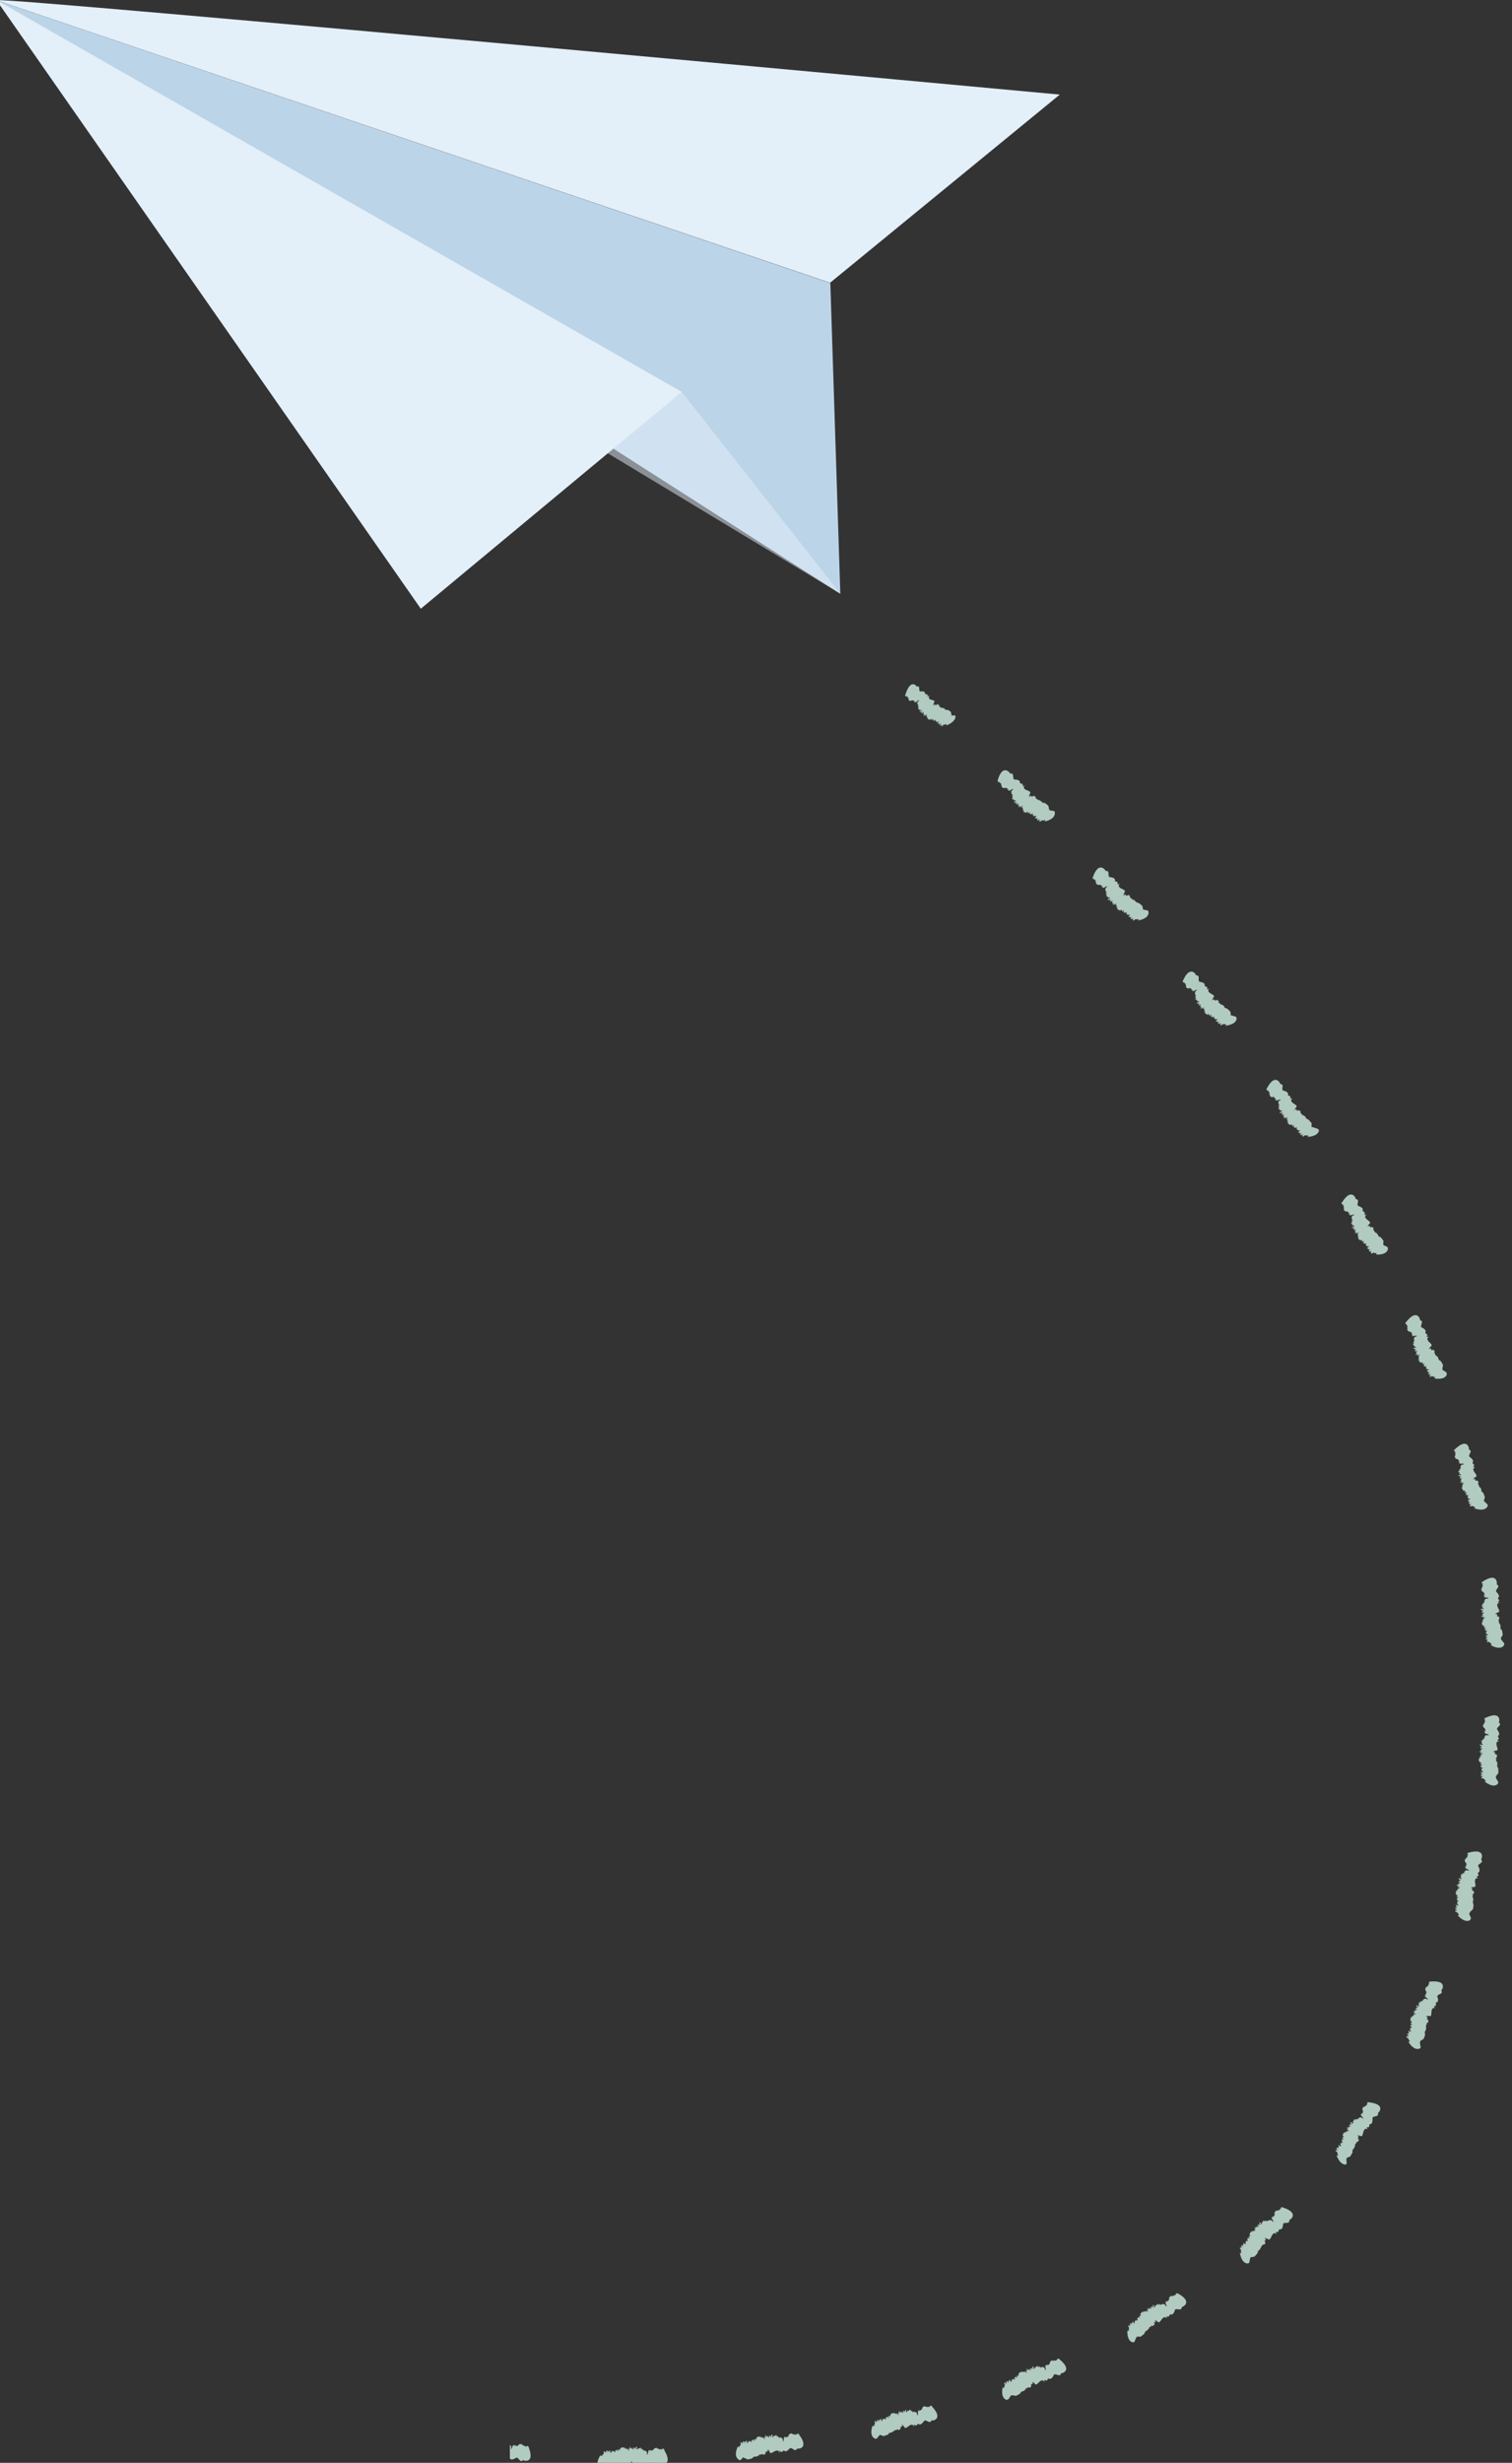<svg width="86" height="140" viewBox="0 0 86 140" fill="none" xmlns="http://www.w3.org/2000/svg">
<rect x="0" y="0" width="86" height="140" fill="#333333" stroke="none"/>
<g clip-path="url(#clip0_3921_18400)">
<g clip-path="url(#clip1_3921_18400)">
<path d="M26.687 139.448C26.811 139.502 26.827 139.627 26.975 139.603C27.037 139.627 27.115 139.603 27.185 139.603C27.231 139.51 27.262 139.611 27.317 139.541L27.325 139.596C27.34 139.572 27.364 139.557 27.364 139.588V139.603C27.387 139.565 27.402 139.596 27.418 139.572V139.588H27.441L27.434 139.611C27.473 139.572 27.511 139.572 27.535 139.596L27.543 139.518C27.597 139.596 27.636 139.463 27.683 139.565V139.58C27.784 139.425 27.776 139.72 27.877 139.565C27.861 139.588 27.877 139.603 27.869 139.619C27.908 139.603 27.947 139.603 27.962 139.463C27.986 139.471 27.978 139.51 27.97 139.557C27.978 139.502 28.001 139.479 28.025 139.479L28.009 139.502L28.071 139.495L28.079 139.386C28.102 139.425 28.064 139.518 28.095 139.495L28.11 139.401C28.149 139.425 28.149 139.557 28.188 139.635C28.344 139.697 28.554 139.495 28.686 139.674V139.751C28.678 139.852 28.748 139.611 28.74 139.705L28.764 139.666C28.764 139.681 28.771 139.705 28.764 139.728C28.779 139.736 28.779 139.72 28.795 139.689L28.802 139.751C28.865 139.806 28.935 139.697 28.997 139.736C29.059 139.876 29.23 139.782 29.331 139.728C29.471 139.596 29.565 140.016 29.72 139.868C29.72 139.884 29.736 139.852 29.736 139.845L29.852 139.876C29.852 139.876 30.413 140 30.07 139.113V139.09C30.016 139.028 29.977 139.012 29.915 139.113C29.922 138.981 29.868 139.09 29.852 139.035V139.028C29.806 139.121 29.775 138.927 29.736 139.02C29.736 139.012 29.744 138.973 29.751 138.973C29.72 138.989 29.674 139.012 29.689 138.934C29.611 138.942 29.534 138.895 29.479 139.012L29.487 138.989C29.456 139.067 29.456 138.997 29.425 139.035V139.012C29.386 139.09 29.347 139.012 29.324 139.043L29.331 138.989H29.277V139.004C29.254 139.144 29.246 138.911 29.199 138.997C29.168 138.973 29.09 139.284 29.067 139.207C29.044 139.269 29.098 139.098 29.067 139.152C29.075 139.074 29.082 139.105 29.082 139.051C29.051 139.082 29.051 138.973 29.005 139.012L29.012 138.958C28.958 139.059 28.935 138.88 28.904 138.965C28.857 139.004 28.896 138.794 28.841 138.888L28.834 138.81C28.818 138.794 28.81 138.903 28.795 138.864C28.802 138.818 28.771 138.818 28.795 138.786C28.756 138.709 28.686 138.88 28.639 138.74C28.616 138.833 28.593 138.771 28.561 138.841C28.569 138.802 28.499 138.825 28.546 138.74L28.569 138.693C28.554 138.584 28.491 138.74 28.468 138.724C28.476 138.748 28.491 138.74 28.476 138.779L28.445 138.763L28.46 138.716L28.414 138.685V138.748C28.398 138.716 28.398 138.615 28.359 138.693C28.344 138.74 28.367 138.771 28.344 138.794C28.32 138.748 28.281 138.685 28.242 138.662C28.235 138.74 28.227 138.724 28.211 138.74L28.219 138.685C28.165 138.763 28.219 138.553 28.172 138.607V138.569L28.141 138.685C28.087 138.794 28.141 138.561 28.064 138.709C28.079 138.701 28.048 138.833 28.032 138.81L28.048 138.755C28.032 138.763 28.025 138.786 28.025 138.779C28.032 138.748 28.04 138.701 28.025 138.701L28.048 138.623L28.001 138.716C27.986 138.654 27.939 138.724 27.939 138.639C27.939 138.639 27.892 138.592 27.861 138.677C27.877 138.623 27.854 138.6 27.877 138.537C27.854 138.592 27.799 138.639 27.799 138.569H27.807C27.76 138.491 27.69 138.646 27.651 138.553C27.644 138.631 27.62 138.576 27.613 138.662C27.535 138.74 27.535 138.475 27.473 138.74C27.441 138.748 27.457 138.677 27.441 138.662H27.449C27.395 138.677 27.387 138.677 27.348 138.662C27.325 138.685 27.301 138.818 27.27 138.771C27.286 138.724 27.278 138.732 27.262 138.732C27.27 138.724 27.278 138.709 27.27 138.67C27.262 138.685 27.262 138.693 27.255 138.701C27.231 138.701 27.231 138.716 27.239 138.724V138.755C27.231 138.693 27.185 138.748 27.192 138.677C27.13 138.685 27.076 138.771 27.014 138.794C27.014 138.748 27.037 138.716 27.052 138.701L27.014 138.709C27.021 138.646 27.037 138.677 27.052 138.662C27.029 138.553 26.951 138.74 26.92 138.646L26.905 138.693V138.685C26.897 138.709 26.881 138.748 26.874 138.763C26.874 138.709 26.897 138.639 26.874 138.639C26.866 138.584 26.811 138.654 26.796 138.685C26.811 138.693 26.796 138.724 26.788 138.74C26.773 138.74 26.78 138.685 26.765 138.709V138.631C26.757 138.709 26.718 138.709 26.71 138.732C26.71 138.677 26.741 138.685 26.749 138.654H26.671C26.633 138.701 26.664 138.732 26.64 138.786C26.617 138.794 26.586 138.841 26.562 138.794V138.856C26.508 138.903 26.485 138.888 26.469 138.818C26.041 139.284 26.259 139.518 26.259 139.518C26.352 139.65 26.454 139.471 26.617 139.44L26.687 139.448ZM34.62 139.347L34.628 139.37C34.628 139.354 34.628 139.347 34.62 139.347ZM35.009 140.234H35.001H35.009Z" fill="#B1CBC0"/>
<path d="M34.496 140.187C34.628 140.218 34.667 140.343 34.807 140.288C34.885 140.296 34.947 140.265 35.009 140.249C35.04 140.148 35.087 140.249 35.134 140.171L35.149 140.226C35.165 140.195 35.172 140.179 35.188 140.21V140.226C35.204 140.179 35.227 140.21 35.235 140.187V140.203L35.258 140.195V140.218C35.289 140.171 35.336 140.171 35.351 140.187V140.109C35.414 140.187 35.429 140.031 35.507 140.133V140.148C35.585 139.969 35.624 140.265 35.694 140.094C35.686 140.117 35.701 140.125 35.701 140.148C35.733 140.125 35.779 140.117 35.779 139.993C35.803 139.993 35.803 140.031 35.803 140.086C35.803 140.031 35.826 140.008 35.841 140.008L35.834 140.031L35.888 140.008L35.873 139.899C35.904 139.93 35.88 140.031 35.911 140.008V139.915C35.95 139.93 35.989 140.07 36.02 140.133C36.176 140.171 36.355 139.93 36.518 140.086V140.164C36.526 140.265 36.557 140.008 36.565 140.109L36.58 140.063C36.588 140.078 36.596 140.101 36.588 140.125C36.604 140.125 36.604 140.109 36.619 140.078L36.642 140.14C36.72 140.187 36.759 140.063 36.829 140.086C36.907 140.21 37.062 140.094 37.156 140.024C37.273 139.868 37.444 140.257 37.56 140.101C37.568 140.117 37.576 140.086 37.576 140.07L37.693 140.078C37.693 140.078 38.268 140.101 37.786 139.284V139.23C37.708 139.175 37.677 139.168 37.63 139.277C37.615 139.144 37.576 139.261 37.553 139.222V139.214C37.521 139.316 37.475 139.137 37.436 139.222C37.436 139.214 37.436 139.175 37.444 139.175C37.42 139.191 37.381 139.222 37.366 139.144C37.304 139.168 37.21 139.129 37.171 139.261V139.23C37.148 139.308 37.14 139.245 37.117 139.284C37.117 139.277 37.117 139.269 37.109 139.261C37.086 139.339 37.031 139.277 37.016 139.316V139.261L36.961 139.277L36.985 139.284C36.985 139.424 36.946 139.207 36.907 139.292C36.868 139.277 36.845 139.588 36.806 139.526C36.79 139.603 36.814 139.417 36.79 139.471C36.79 139.393 36.798 139.424 36.79 139.362C36.767 139.401 36.744 139.284 36.712 139.339V139.284C36.674 139.393 36.635 139.207 36.611 139.308C36.572 139.354 36.58 139.137 36.534 139.253L36.51 139.175C36.495 139.16 36.502 139.269 36.479 139.238C36.479 139.191 36.448 139.199 36.464 139.16C36.417 139.082 36.37 139.269 36.308 139.144C36.3 139.238 36.261 139.183 36.254 139.253C36.254 139.214 36.191 139.245 36.222 139.16L36.23 139.113C36.191 139.004 36.168 139.175 36.129 139.16C36.137 139.175 36.153 139.175 36.145 139.214L36.114 139.207L36.121 139.16L36.075 139.137L36.083 139.199C36.059 139.168 36.044 139.067 36.02 139.152C36.013 139.199 36.044 139.23 36.02 139.253C35.989 139.214 35.943 139.152 35.896 139.137C35.904 139.214 35.888 139.199 35.88 139.214V139.16C35.841 139.238 35.865 139.035 35.818 139.098V139.059V139.183C35.779 139.3 35.795 139.067 35.756 139.222C35.771 139.214 35.764 139.347 35.748 139.323V139.269C35.74 139.284 35.733 139.308 35.725 139.292C35.733 139.261 35.725 139.214 35.709 139.214V139.137L35.678 139.238C35.655 139.175 35.616 139.253 35.6 139.175C35.6 139.175 35.546 139.137 35.538 139.222C35.546 139.168 35.515 139.144 35.523 139.082C35.507 139.144 35.468 139.191 35.445 139.129V139.121C35.383 139.059 35.344 139.214 35.289 139.137C35.289 139.214 35.266 139.168 35.274 139.253C35.219 139.331 35.172 139.082 35.149 139.347C35.126 139.362 35.118 139.284 35.102 139.269L35.11 139.253C35.064 139.277 35.048 139.277 35.017 139.277C35.001 139.3 34.994 139.432 34.962 139.401C34.97 139.354 34.962 139.362 34.947 139.362C34.955 139.354 34.955 139.339 34.939 139.3C34.939 139.316 34.931 139.323 34.931 139.331C34.908 139.331 34.916 139.347 34.924 139.354V139.386C34.9 139.323 34.869 139.393 34.861 139.308C34.799 139.331 34.76 139.417 34.706 139.448C34.698 139.401 34.714 139.37 34.729 139.347L34.69 139.362C34.69 139.3 34.714 139.323 34.721 139.316C34.682 139.214 34.644 139.417 34.589 139.323L34.581 139.37V139.362C34.582 139.386 34.576 139.41 34.566 139.432C34.558 139.378 34.566 139.308 34.542 139.308C34.527 139.253 34.488 139.339 34.465 139.362C34.48 139.37 34.472 139.401 34.465 139.424C34.449 139.424 34.449 139.37 34.434 139.393V139.316C34.441 139.393 34.403 139.393 34.395 139.424C34.387 139.37 34.41 139.378 34.418 139.347C34.371 139.354 34.395 139.354 34.34 139.362C34.317 139.417 34.348 139.44 34.333 139.494C34.309 139.51 34.286 139.572 34.255 139.518V139.58C34.208 139.635 34.177 139.627 34.154 139.557C33.819 140.101 34.076 140.288 34.076 140.288C34.216 140.428 34.286 140.234 34.441 140.179L34.496 140.187ZM42.336 138.864L42.351 138.888C42.343 138.872 42.344 138.864 42.336 138.864ZM42.818 139.72V139.728V139.72Z" fill="#B1CBC0"/>
<path d="M42.312 139.72C42.453 139.736 42.499 139.852 42.624 139.782C42.701 139.782 42.756 139.744 42.818 139.72C42.834 139.619 42.896 139.705 42.927 139.619L42.95 139.674C42.958 139.642 42.974 139.619 42.989 139.65V139.666C43.005 139.619 43.028 139.642 43.036 139.619V139.635L43.059 139.627V139.65C43.083 139.603 43.121 139.596 43.153 139.611L43.145 139.533C43.222 139.611 43.222 139.456 43.3 139.541V139.557C43.347 139.37 43.432 139.666 43.479 139.479C43.471 139.502 43.487 139.51 43.487 139.526C43.518 139.502 43.565 139.487 43.534 139.354C43.557 139.354 43.557 139.393 43.572 139.432C43.565 139.378 43.58 139.354 43.604 139.339V139.362L43.658 139.339L43.635 139.23C43.666 139.261 43.658 139.362 43.681 139.331V139.23C43.728 139.246 43.759 139.386 43.814 139.44C43.985 139.456 44.125 139.207 44.304 139.339V139.417C44.319 139.518 44.327 139.261 44.343 139.354L44.35 139.308C44.358 139.323 44.374 139.339 44.366 139.362C44.381 139.362 44.381 139.347 44.389 139.316L44.413 139.378C44.49 139.417 44.521 139.3 44.591 139.3C44.693 139.417 44.825 139.277 44.903 139.199C45.004 139.043 45.214 139.409 45.315 139.222C45.322 139.238 45.33 139.199 45.322 139.191H45.439C45.439 139.191 46.015 139.152 45.447 138.39V138.366C45.369 138.32 45.33 138.32 45.307 138.429C45.276 138.296 45.252 138.421 45.229 138.382V138.374C45.206 138.483 45.136 138.296 45.112 138.397C45.112 138.39 45.105 138.351 45.112 138.343C45.089 138.366 45.058 138.397 45.035 138.32C44.972 138.351 44.879 138.327 44.856 138.452C44.848 138.53 44.825 138.467 44.809 138.514C44.809 138.506 44.801 138.499 44.801 138.499C44.786 138.576 44.724 138.522 44.724 138.561L44.716 138.506L44.669 138.522H44.693C44.708 138.662 44.638 138.444 44.615 138.537C44.576 138.522 44.584 138.849 44.537 138.771C44.529 138.849 44.537 138.662 44.521 138.716C44.514 138.639 44.529 138.67 44.514 138.607C44.49 138.646 44.459 138.53 44.436 138.592L44.428 138.537C44.405 138.646 44.35 138.475 44.327 138.576C44.288 138.631 44.273 138.421 44.249 138.53L44.218 138.452C44.195 138.444 44.218 138.545 44.195 138.514C44.187 138.467 44.164 138.475 44.171 138.436C44.117 138.358 44.094 138.561 44.016 138.436C44.016 138.53 43.977 138.483 43.977 138.553C43.969 138.514 43.915 138.553 43.938 138.46L43.946 138.413C43.899 138.312 43.891 138.491 43.852 138.467C43.868 138.483 43.876 138.475 43.876 138.522H43.845V138.475L43.79 138.452L43.806 138.506C43.775 138.483 43.759 138.382 43.744 138.467C43.736 138.514 43.775 138.545 43.751 138.569C43.712 138.53 43.658 138.475 43.619 138.467C43.635 138.53 43.619 138.53 43.611 138.545V138.491C43.58 138.569 43.58 138.366 43.534 138.436V138.397L43.541 138.522C43.518 138.639 43.502 138.405 43.479 138.569C43.495 138.553 43.502 138.693 43.479 138.67V138.615C43.471 138.631 43.471 138.654 43.456 138.639C43.456 138.607 43.448 138.561 43.432 138.561V138.483L43.417 138.592C43.386 138.537 43.355 138.615 43.339 138.537C43.339 138.537 43.285 138.506 43.277 138.592C43.277 138.537 43.246 138.514 43.246 138.46C43.238 138.522 43.207 138.576 43.184 138.514V138.506C43.106 138.452 43.09 138.607 43.028 138.537C43.036 138.615 43.005 138.569 43.02 138.654C42.974 138.748 42.896 138.499 42.911 138.763C42.888 138.779 42.873 138.709 42.857 138.685L42.865 138.67C42.818 138.701 42.81 138.701 42.771 138.701C42.756 138.732 42.771 138.856 42.733 138.825C42.74 138.779 42.725 138.786 42.717 138.786C42.725 138.779 42.725 138.763 42.701 138.732C42.701 138.748 42.701 138.755 42.694 138.763C42.678 138.771 42.678 138.779 42.694 138.786C42.694 138.794 42.694 138.802 42.701 138.818C42.67 138.755 42.647 138.833 42.624 138.74C42.569 138.771 42.546 138.856 42.491 138.895C42.484 138.856 42.491 138.818 42.499 138.794L42.468 138.818C42.46 138.755 42.484 138.779 42.491 138.763C42.437 138.67 42.414 138.872 42.359 138.786V138.825C42.359 138.849 42.359 138.888 42.351 138.903C42.336 138.849 42.336 138.779 42.312 138.786C42.289 138.74 42.258 138.818 42.235 138.849C42.25 138.856 42.25 138.888 42.242 138.903C42.227 138.903 42.219 138.856 42.211 138.88V138.802C42.227 138.88 42.188 138.88 42.188 138.911C42.172 138.856 42.204 138.864 42.204 138.818L42.126 138.841C42.102 138.903 42.141 138.919 42.134 138.973C42.11 138.989 42.095 139.051 42.056 139.004L42.071 139.067C42.032 139.121 42.009 139.121 41.97 139.059C41.706 139.635 41.986 139.79 41.986 139.79C42.118 139.946 42.165 139.744 42.312 139.674V139.72ZM49.958 137.557L49.974 137.58C49.974 137.573 49.966 137.565 49.958 137.557Z" fill="#B1CBC0"/>
<path d="M50.028 138.413C50.168 138.413 50.23 138.53 50.355 138.444C50.432 138.436 50.487 138.39 50.541 138.366C50.549 138.265 50.619 138.343 50.642 138.257L50.666 138.312C50.674 138.281 50.681 138.257 50.697 138.288C50.705 138.242 50.728 138.265 50.736 138.242V138.257L50.759 138.242V138.265C50.782 138.211 50.814 138.203 50.837 138.218V138.156C50.915 138.211 50.915 138.078 50.992 138.148V138.164C51.024 137.969 51.133 138.257 51.164 138.071C51.156 138.094 51.179 138.102 51.179 138.117C51.21 138.086 51.241 138.071 51.21 137.938C51.234 137.931 51.241 137.977 51.257 138.016C51.241 137.962 51.257 137.938 51.273 137.923V137.946L51.319 137.915L51.28 137.814C51.319 137.837 51.319 137.938 51.343 137.907L51.319 137.829C51.366 137.837 51.42 137.962 51.475 138.016C51.646 138.016 51.763 137.744 51.941 137.86L51.965 137.923C51.996 138.016 51.965 137.767 51.996 137.86V137.814C52.004 137.829 52.019 137.845 52.019 137.868C52.035 137.868 52.035 137.853 52.035 137.822L52.066 137.876C52.144 137.907 52.167 137.775 52.237 137.783C52.354 137.884 52.47 137.736 52.548 137.643C52.626 137.464 52.883 137.814 52.96 137.619C52.968 137.635 52.968 137.596 52.968 137.588H53.085C53.085 137.588 53.653 137.487 53.007 136.794V136.771C52.929 136.732 52.89 136.732 52.875 136.849C52.828 136.724 52.82 136.849 52.797 136.81V136.802C52.789 136.911 52.696 136.74 52.688 136.841C52.688 136.833 52.68 136.794 52.688 136.787C52.665 136.81 52.641 136.849 52.61 136.771C52.556 136.81 52.455 136.794 52.455 136.927V136.896C52.455 136.973 52.431 136.919 52.416 136.973C52.408 136.966 52.408 136.958 52.408 136.958C52.408 137.036 52.33 136.989 52.33 137.036V136.989L52.284 137.012L52.307 137.02C52.338 137.16 52.245 136.942 52.229 137.043C52.19 137.036 52.237 137.355 52.182 137.292C52.182 137.37 52.167 137.184 52.159 137.238C52.136 137.16 52.159 137.191 52.136 137.137C52.12 137.176 52.074 137.075 52.058 137.129L52.042 137.075C52.027 137.184 51.949 137.02 51.949 137.121C51.918 137.176 51.871 136.966 51.871 137.082L51.833 137.005C51.809 136.997 51.84 137.098 51.817 137.067C51.809 137.02 51.778 137.036 51.778 136.989C51.716 136.927 51.716 137.121 51.623 137.005C51.63 137.098 51.591 137.051 51.599 137.129C51.584 137.09 51.537 137.137 51.545 137.051V137.005C51.483 136.911 51.498 137.082 51.467 137.067C51.483 137.082 51.49 137.075 51.498 137.113H51.467V137.067L51.413 137.051L51.436 137.106C51.405 137.082 51.374 136.989 51.358 137.075C51.358 137.121 51.397 137.152 51.381 137.168C51.343 137.137 51.28 137.09 51.226 137.09C51.249 137.152 51.234 137.152 51.226 137.168L51.21 137.113C51.187 137.191 51.164 136.997 51.133 137.067L51.125 137.028L51.14 137.145C51.133 137.269 51.094 137.036 51.086 137.199C51.101 137.184 51.125 137.324 51.101 137.3L51.094 137.246C51.086 137.261 51.086 137.285 51.078 137.277C51.078 137.246 51.062 137.199 51.047 137.199L51.039 137.121L51.031 137.23C50.992 137.176 50.969 137.261 50.954 137.184C50.954 137.184 50.891 137.16 50.899 137.246C50.899 137.191 50.86 137.168 50.852 137.113C50.852 137.176 50.829 137.238 50.798 137.176V137.168C50.72 137.121 50.72 137.285 50.642 137.215C50.658 137.277 50.627 137.254 50.65 137.331C50.619 137.425 50.51 137.176 50.549 137.448C50.526 137.471 50.502 137.394 50.487 137.386V137.37C50.448 137.401 50.432 137.409 50.394 137.409C50.386 137.44 50.409 137.565 50.37 137.541C50.37 137.495 50.355 137.503 50.347 137.503C50.355 137.495 50.347 137.471 50.331 137.448V137.479C50.316 137.487 50.324 137.503 50.331 137.503C50.331 137.51 50.339 137.518 50.339 137.534C50.308 137.479 50.285 137.549 50.261 137.471C50.207 137.503 50.184 137.604 50.145 137.643C50.129 137.604 50.129 137.565 50.145 137.541L50.114 137.565C50.098 137.503 50.121 137.526 50.129 137.51C50.067 137.433 50.067 137.627 49.997 137.549V137.604H49.989C49.997 137.627 49.989 137.666 49.989 137.682C49.974 137.627 49.958 137.557 49.935 137.565C49.904 137.518 49.888 137.604 49.873 137.643C49.888 137.65 49.888 137.682 49.888 137.697C49.88 137.705 49.857 137.65 49.857 137.674L49.841 137.596C49.865 137.674 49.826 137.674 49.826 137.705C49.81 137.65 49.834 137.658 49.826 137.611C49.779 137.627 49.803 137.619 49.748 137.643C49.733 137.705 49.771 137.72 49.771 137.775C49.756 137.798 49.74 137.853 49.709 137.814L49.733 137.876C49.701 137.938 49.678 137.938 49.631 137.876C49.429 138.475 49.725 138.6 49.725 138.6C49.88 138.716 49.911 138.522 50.036 138.429L50.028 138.413ZM57.362 135.339V135.363C57.362 135.347 57.355 135.339 57.347 135.339H57.362Z" fill="#B1CBC0"/>
<path d="M57.541 136.164C57.681 136.141 57.759 136.242 57.868 136.149C57.93 136.133 57.993 136.071 58.047 136.04C58.039 135.938 58.125 136.008 58.125 135.915L58.156 135.962C58.156 135.931 58.164 135.907 58.187 135.931L58.195 135.946C58.195 135.9 58.226 135.915 58.226 135.892L58.234 135.907L58.249 135.892L58.257 135.915C58.273 135.861 58.304 135.837 58.335 135.853L58.304 135.791C58.381 135.837 58.358 135.697 58.444 135.76V135.775C58.444 135.581 58.599 135.853 58.599 135.658C58.599 135.682 58.615 135.689 58.623 135.705C58.646 135.674 58.677 135.651 58.63 135.526C58.654 135.518 58.661 135.557 58.685 135.604C58.661 135.549 58.677 135.526 58.693 135.511V135.534L58.739 135.495L58.685 135.394C58.724 135.409 58.739 135.518 58.763 135.472L58.731 135.394C58.778 135.394 58.848 135.51 58.91 135.549C59.081 135.526 59.144 135.238 59.361 135.332L59.393 135.394C59.431 135.487 59.377 135.238 59.416 135.316V135.269C59.424 135.285 59.447 135.3 59.447 135.324C59.463 135.324 59.455 135.308 59.455 135.277L59.494 135.324C59.571 135.347 59.571 135.215 59.649 135.207C59.774 135.285 59.883 135.129 59.929 135.028C59.984 134.841 60.279 135.153 60.334 134.95C60.341 134.958 60.341 134.927 60.334 134.919L60.45 134.888C60.45 134.888 60.995 134.709 60.256 134.11L60.248 134.087C60.17 134.063 60.124 134.063 60.131 134.188C60.069 134.071 60.077 134.195 60.054 134.164V134.157C60.061 134.266 59.945 134.11 59.945 134.211C59.945 134.203 59.929 134.164 59.937 134.164C59.921 134.188 59.898 134.242 59.859 134.164C59.805 134.211 59.704 134.211 59.719 134.336L59.711 134.312C59.727 134.39 59.688 134.336 59.68 134.39C59.672 134.382 59.672 134.374 59.672 134.374C59.68 134.452 59.61 134.413 59.595 134.452L59.571 134.406L59.525 134.437H59.548C59.595 134.569 59.47 134.359 59.47 134.468C59.431 134.468 59.525 134.779 59.462 134.717C59.47 134.795 59.431 134.608 59.431 134.67C59.4 134.592 59.424 134.623 59.393 134.569C59.385 134.608 59.315 134.515 59.315 134.577L59.291 134.522C59.291 134.639 59.19 134.483 59.214 134.585C59.19 134.647 59.12 134.429 59.12 134.561L59.074 134.499C59.05 134.491 59.097 134.592 59.066 134.577C59.05 134.53 59.027 134.553 59.019 134.499C58.941 134.444 58.973 134.639 58.864 134.538C58.887 134.631 58.84 134.592 58.856 134.662C58.84 134.623 58.794 134.678 58.794 134.585L58.786 134.538C58.708 134.46 58.747 134.616 58.708 134.616C58.724 134.631 58.739 134.616 58.739 134.662L58.708 134.67L58.693 134.623L58.638 134.616L58.669 134.67C58.638 134.655 58.591 134.561 58.591 134.647C58.599 134.693 58.646 134.709 58.63 134.74C58.584 134.717 58.522 134.678 58.475 134.678C58.506 134.74 58.49 134.74 58.49 134.756L58.467 134.701C58.459 134.795 58.405 134.592 58.389 134.662L58.374 134.623L58.413 134.74C58.42 134.865 58.35 134.639 58.366 134.795C58.381 134.779 58.42 134.911 58.389 134.896L58.374 134.841C58.366 134.857 58.374 134.88 58.358 134.872C58.35 134.841 58.335 134.795 58.319 134.81L58.304 134.732L58.311 134.841C58.265 134.795 58.257 134.88 58.218 134.81C58.218 134.81 58.156 134.795 58.172 134.888C58.164 134.834 58.125 134.826 58.109 134.764C58.117 134.826 58.101 134.888 58.063 134.841V134.834C57.985 134.795 58 134.958 57.923 134.911C57.946 134.974 57.907 134.95 57.946 135.028C57.923 135.129 57.79 134.904 57.868 135.16C57.853 135.184 57.814 135.114 57.79 135.106V135.09C57.752 135.129 57.744 135.137 57.712 135.145C57.705 135.176 57.752 135.3 57.705 135.277C57.697 135.23 57.689 135.238 57.674 135.246C57.681 135.238 57.674 135.215 57.65 135.191V135.223C57.627 135.238 57.643 135.254 57.65 135.254C57.65 135.262 57.658 135.269 57.666 135.285C57.627 135.23 57.611 135.308 57.588 135.23C57.541 135.269 57.534 135.37 57.495 135.417C57.471 135.378 57.471 135.339 57.479 135.316L57.456 135.347C57.433 135.285 57.464 135.308 57.464 135.293C57.386 135.215 57.417 135.417 57.339 135.355V135.394C57.347 135.417 57.355 135.456 57.347 135.472C57.324 135.425 57.3 135.355 57.285 135.363C57.246 135.324 57.246 135.409 57.23 135.44C57.246 135.44 57.254 135.472 57.254 135.495C57.246 135.503 57.215 135.456 57.215 135.479L57.191 135.402C57.223 135.464 57.191 135.479 57.191 135.511C57.168 135.464 57.191 135.456 57.184 135.417C57.137 135.44 57.16 135.433 57.121 135.456C57.114 135.518 57.153 135.518 57.16 135.588C57.145 135.612 57.145 135.666 57.098 135.635L57.129 135.689C57.106 135.752 57.083 135.767 57.028 135.705C56.911 136.328 57.215 136.405 57.215 136.405C57.401 136.46 57.401 136.25 57.526 136.156L57.541 136.164ZM64.339 132.04L64.362 132.056C64.355 132.048 64.347 132.04 64.339 132.04ZM65.14 132.624H65.132H65.14Z" fill="#B1CBC0"/>
<path d="M64.65 132.834C64.783 132.795 64.884 132.881 64.961 132.756C65.024 132.733 65.07 132.678 65.117 132.616C65.094 132.515 65.195 132.569 65.179 132.476L65.218 132.515C65.218 132.484 65.218 132.46 65.242 132.476L65.249 132.491C65.241 132.445 65.273 132.453 65.273 132.429L65.28 132.445V132.429L65.288 132.453C65.296 132.398 65.319 132.375 65.366 132.375L65.327 132.32C65.42 132.351 65.366 132.219 65.467 132.266L65.475 132.281C65.444 132.087 65.63 132.328 65.615 132.141C65.615 132.165 65.638 132.172 65.646 132.18C65.661 132.149 65.693 132.118 65.623 132.001C65.646 131.993 65.661 132.025 65.7 132.079C65.669 132.032 65.677 132.001 65.692 131.986L65.7 132.009L65.739 131.962L65.662 131.885C65.7 131.892 65.739 131.993 65.739 131.962L65.692 131.885C65.739 131.877 65.833 131.986 65.903 132.017C66.058 131.962 66.097 131.674 66.307 131.729L66.346 131.783C66.4 131.861 66.299 131.628 66.354 131.706L66.346 131.659C66.362 131.674 66.377 131.682 66.385 131.706C66.4 131.698 66.393 131.682 66.385 131.651L66.431 131.698C66.509 131.706 66.494 131.573 66.571 131.558C66.711 131.62 66.781 131.441 66.82 131.34C66.844 131.145 67.194 131.402 67.209 131.184C67.217 131.192 67.209 131.161 67.209 131.153L67.318 131.099C67.318 131.099 67.824 130.826 66.992 130.367H66.984C66.906 130.359 66.859 130.367 66.883 130.484C66.805 130.375 66.828 130.499 66.805 130.468L66.797 130.461C66.82 130.569 66.68 130.429 66.704 130.538C66.696 130.531 66.68 130.499 66.688 130.492C66.673 130.523 66.657 130.569 66.61 130.499C66.564 130.554 66.47 130.577 66.501 130.694L66.494 130.671C66.517 130.748 66.478 130.694 66.478 130.748C66.47 130.741 66.47 130.733 66.463 130.733C66.486 130.811 66.408 130.787 66.408 130.826L66.377 130.78L66.338 130.818H66.361C66.439 130.943 66.284 130.764 66.299 130.857C66.26 130.857 66.4 131.145 66.33 131.106C66.354 131.169 66.284 131.005 66.291 131.067C66.253 131.005 66.276 131.021 66.237 130.974C66.237 131.021 66.159 130.935 66.159 130.99L66.128 130.943C66.151 131.052 66.019 130.92 66.05 131.021C66.043 131.083 65.934 130.889 65.957 131.013L65.903 130.959C65.879 130.959 65.942 131.036 65.903 131.036C65.879 130.997 65.856 131.013 65.848 130.974C65.77 130.935 65.825 131.114 65.692 131.036C65.731 131.114 65.677 131.091 65.708 131.161C65.685 131.13 65.654 131.192 65.63 131.083C65.63 131.075 65.638 131.075 65.646 131.091L65.623 131.044C65.545 130.966 65.599 131.122 65.56 131.122C65.576 131.13 65.591 131.122 65.599 131.161L65.568 131.169L65.545 131.122H65.49L65.529 131.169C65.49 131.153 65.436 131.075 65.451 131.161C65.467 131.208 65.514 131.215 65.498 131.239C65.451 131.223 65.374 131.192 65.343 131.2C65.381 131.254 65.374 131.262 65.366 131.278L65.335 131.231C65.343 131.324 65.257 131.13 65.257 131.208L65.242 131.169L65.296 131.278C65.327 131.394 65.218 131.184 65.257 131.34C65.265 131.324 65.335 131.449 65.296 131.433L65.273 131.379C65.273 131.394 65.28 131.418 65.265 131.41C65.257 131.379 65.226 131.332 65.218 131.355L65.195 131.293L65.218 131.394C65.164 131.355 65.171 131.441 65.125 131.379C65.125 131.379 65.063 131.371 65.094 131.457C65.078 131.402 65.039 131.402 65.016 131.348C65.039 131.41 65.024 131.472 64.977 131.425V131.418C64.899 131.394 64.938 131.55 64.845 131.511C64.884 131.565 64.837 131.55 64.891 131.62C64.884 131.721 64.713 131.527 64.837 131.76C64.822 131.783 64.782 131.721 64.759 131.721V131.706C64.728 131.752 64.72 131.76 64.681 131.783C64.681 131.814 64.744 131.923 64.697 131.916C64.681 131.869 64.674 131.885 64.666 131.892C64.666 131.885 64.658 131.861 64.635 131.846C64.643 131.861 64.643 131.869 64.643 131.877C64.627 131.892 64.635 131.908 64.65 131.908C64.65 131.916 64.658 131.923 64.666 131.931C64.619 131.885 64.619 131.962 64.573 131.892C64.534 131.939 64.541 132.048 64.51 132.095C64.487 132.063 64.471 132.017 64.479 132.001L64.456 132.032C64.425 131.978 64.456 131.993 64.456 131.978C64.378 131.916 64.433 132.11 64.347 132.056L64.363 132.102V132.095C64.375 132.116 64.383 132.14 64.386 132.165C64.355 132.118 64.324 132.056 64.308 132.071C64.269 132.032 64.277 132.126 64.269 132.165C64.285 132.165 64.3 132.196 64.3 132.211C64.293 132.219 64.261 132.172 64.261 132.204L64.222 132.141C64.261 132.196 64.23 132.219 64.246 132.25C64.215 132.204 64.238 132.196 64.222 132.172C64.184 132.204 64.207 132.188 64.168 132.219C64.176 132.281 64.207 132.274 64.23 132.336C64.215 132.359 64.222 132.414 64.176 132.39L64.215 132.445C64.199 132.523 64.176 132.523 64.121 132.476C64.106 133.114 64.417 133.145 64.417 133.145C64.573 133.184 64.541 132.989 64.65 132.857V132.834ZM70.639 127.62L70.662 127.636C70.655 127.62 70.647 127.613 70.639 127.62ZM71.51 128.041V128.048V128.041Z" fill="#B1CBC0"/>
<path d="M71.098 128.336C71.222 128.258 71.331 128.344 71.409 128.212C71.464 128.173 71.502 128.103 71.541 128.056C71.502 127.963 71.604 127.994 71.58 127.9L71.627 127.932C71.619 127.9 71.619 127.877 71.642 127.893L71.65 127.908C71.635 127.862 71.666 127.869 71.658 127.846L71.666 127.862V127.838L71.681 127.862C71.674 127.807 71.697 127.784 71.736 127.784L71.689 127.737C71.79 127.753 71.713 127.628 71.814 127.659V127.675C71.751 127.496 71.969 127.69 71.922 127.519C71.93 127.543 71.946 127.542 71.961 127.558C71.977 127.519 71.993 127.48 71.907 127.387C71.93 127.371 71.954 127.402 71.985 127.441C71.946 127.395 71.946 127.364 71.961 127.348V127.371L71.993 127.317L71.915 127.239C71.961 127.239 72.008 127.332 72.016 127.293L71.954 127.216C71.993 127.2 72.109 127.293 72.187 127.309C72.343 127.231 72.311 126.936 72.537 126.943L72.591 126.99C72.669 127.068 72.514 126.85 72.591 126.912L72.576 126.866C72.591 126.873 72.615 126.881 72.623 126.904C72.638 126.897 72.63 126.881 72.615 126.85L72.669 126.881C72.747 126.873 72.708 126.749 72.778 126.725C72.934 126.764 72.965 126.57 72.98 126.461C72.972 126.266 73.354 126.453 73.33 126.243C73.346 126.251 73.33 126.22 73.323 126.212L73.424 126.134C73.424 126.134 73.875 125.776 72.957 125.48L72.941 125.465C72.864 125.473 72.817 125.488 72.864 125.597C72.763 125.504 72.817 125.621 72.77 125.605L72.763 125.597C72.809 125.698 72.646 125.589 72.685 125.675C72.677 125.667 72.654 125.636 72.661 125.628C72.654 125.659 72.646 125.706 72.584 125.652C72.552 125.714 72.459 125.745 72.506 125.862L72.49 125.846C72.529 125.924 72.475 125.877 72.49 125.924C72.483 125.916 72.475 125.916 72.475 125.908C72.514 125.986 72.428 125.971 72.436 126.01L72.397 125.971L72.366 126.017L72.389 126.01C72.483 126.119 72.296 125.971 72.335 126.064C72.296 126.072 72.49 126.329 72.412 126.297C72.444 126.36 72.35 126.22 72.366 126.266C72.311 126.212 72.343 126.227 72.288 126.189C72.296 126.235 72.21 126.165 72.21 126.22L72.171 126.181C72.21 126.282 72.062 126.181 72.109 126.259C72.109 126.321 71.969 126.15 72.016 126.266L71.938 126.22C71.915 126.22 71.993 126.297 71.954 126.282C71.922 126.243 71.907 126.274 71.876 126.227C71.798 126.204 71.884 126.383 71.744 126.321C71.798 126.399 71.736 126.383 71.782 126.438C71.751 126.406 71.728 126.476 71.705 126.383L71.681 126.336C71.58 126.282 71.674 126.414 71.635 126.438C71.658 126.445 71.666 126.43 71.681 126.469L71.65 126.484L71.619 126.445L71.565 126.461L71.611 126.5C71.573 126.492 71.502 126.422 71.534 126.508C71.557 126.554 71.611 126.554 71.596 126.585C71.541 126.578 71.471 126.562 71.425 126.578C71.471 126.624 71.464 126.632 71.464 126.655L71.425 126.617C71.448 126.694 71.324 126.539 71.347 126.609L71.324 126.578L71.401 126.679C71.448 126.788 71.308 126.601 71.378 126.757C71.386 126.741 71.471 126.85 71.44 126.834V126.78C71.44 126.795 71.456 126.819 71.44 126.811C71.425 126.788 71.386 126.749 71.386 126.764L71.347 126.702L71.394 126.803C71.331 126.772 71.355 126.858 71.3 126.803C71.3 126.803 71.238 126.811 71.285 126.881C71.254 126.834 71.222 126.834 71.184 126.788C71.215 126.842 71.215 126.904 71.16 126.866C71.082 126.858 71.145 127.006 71.051 126.982C71.098 127.029 71.051 127.021 71.114 127.083C71.129 127.185 70.919 127.021 71.082 127.239C71.075 127.27 71.02 127.216 71.005 127.208L70.997 127.192C70.974 127.239 70.966 127.255 70.935 127.27C70.942 127.301 71.013 127.395 70.974 127.395C70.95 127.348 70.942 127.364 70.935 127.371C70.935 127.364 70.927 127.348 70.896 127.332C70.904 127.348 70.911 127.356 70.911 127.364V127.356C70.911 127.379 70.919 127.395 70.935 127.387C70.942 127.395 70.942 127.402 70.958 127.41C70.904 127.379 70.919 127.449 70.865 127.387C70.834 127.441 70.857 127.542 70.841 127.597C70.81 127.566 70.795 127.519 70.795 127.519L70.779 127.558C70.74 127.511 70.771 127.519 70.771 127.504C70.678 127.457 70.771 127.636 70.678 127.605L70.701 127.651H70.694C70.709 127.675 70.725 127.706 70.725 127.714C70.686 127.675 70.647 127.62 70.631 127.636C70.585 127.613 70.608 127.69 70.608 127.729C70.624 127.729 70.639 127.753 70.647 127.768C70.639 127.776 70.6 127.745 70.608 127.768L70.561 127.714C70.608 127.76 70.585 127.791 70.6 127.815C70.561 127.776 70.585 127.768 70.561 127.737C70.53 127.776 70.546 127.753 70.515 127.791C70.53 127.854 70.561 127.838 70.593 127.9C70.585 127.924 70.6 127.978 70.554 127.963L70.6 128.009C70.6 128.087 70.577 128.087 70.522 128.056C70.624 128.679 70.935 128.663 70.935 128.663C71.114 128.686 71.044 128.507 71.121 128.352L71.098 128.336ZM75.975 122.057L75.998 122.064C75.99 122.057 75.983 122.057 75.975 122.057ZM76.924 122.313L76.931 122.321L76.924 122.313Z" fill="#B1CBC0"/>
<path d="M76.574 122.679C76.683 122.601 76.807 122.64 76.846 122.492C76.892 122.446 76.924 122.368 76.939 122.306C76.877 122.228 76.986 122.228 76.947 122.15L77.001 122.173C76.986 122.142 76.978 122.119 77.009 122.127L77.025 122.135C77.001 122.096 77.032 122.088 77.025 122.072L77.04 122.08V122.057L77.056 122.072C77.04 122.018 77.056 121.994 77.095 121.979L77.04 121.94C77.141 121.932 77.04 121.831 77.149 121.839L77.165 121.847C77.064 121.691 77.32 121.823 77.243 121.66C77.25 121.683 77.274 121.675 77.289 121.691C77.297 121.652 77.305 121.613 77.211 121.535C77.227 121.52 77.258 121.543 77.289 121.574C77.243 121.543 77.235 121.496 77.243 121.496L77.258 121.52L77.274 121.465L77.18 121.411C77.227 121.403 77.297 121.489 77.289 121.442L77.211 121.388C77.25 121.364 77.367 121.426 77.445 121.434C77.577 121.325 77.491 121.045 77.709 121.006L77.771 121.037C77.849 121.092 77.678 120.921 77.756 120.96L77.733 120.921C77.748 120.928 77.771 120.928 77.787 120.952C77.802 120.944 77.787 120.928 77.771 120.905L77.834 120.928C77.911 120.905 77.849 120.788 77.911 120.749C78.067 120.757 78.067 120.563 78.067 120.438C78.02 120.251 78.433 120.36 78.378 120.158C78.394 120.166 78.37 120.135 78.362 120.127L78.44 120.049C78.44 120.049 78.806 119.606 77.857 119.504L77.841 119.489C77.764 119.512 77.725 119.536 77.795 119.645C77.678 119.567 77.756 119.676 77.717 119.668L77.709 119.66C77.771 119.738 77.593 119.676 77.647 119.761C77.639 119.753 77.608 119.73 77.608 119.722C77.608 119.753 77.608 119.8 77.546 119.761C77.522 119.824 77.445 119.878 77.522 119.979L77.507 119.964C77.561 120.041 77.499 119.995 77.522 120.041C77.515 120.034 77.507 120.034 77.507 120.034C77.561 120.111 77.476 120.111 77.491 120.143L77.445 120.111L77.421 120.158L77.445 120.15C77.561 120.228 77.351 120.135 77.406 120.213C77.367 120.228 77.608 120.446 77.53 120.43C77.577 120.485 77.453 120.353 77.476 120.407C77.414 120.368 77.445 120.368 77.398 120.345C77.414 120.384 77.32 120.337 77.336 120.392L77.289 120.36C77.351 120.454 77.18 120.376 77.25 120.462C77.266 120.524 77.095 120.384 77.157 120.485L77.079 120.454C77.056 120.462 77.157 120.532 77.11 120.516C77.071 120.485 77.064 120.516 77.032 120.477C76.939 120.469 77.064 120.617 76.924 120.594C77.001 120.672 76.931 120.656 76.978 120.703C76.947 120.679 76.939 120.749 76.885 120.672L76.854 120.633C76.745 120.602 76.861 120.711 76.83 120.742C76.854 120.742 76.854 120.734 76.885 120.757L76.861 120.781L76.823 120.749L76.768 120.773L76.823 120.804C76.784 120.804 76.698 120.749 76.745 120.827C76.776 120.866 76.823 120.858 76.823 120.89C76.768 120.89 76.69 120.897 76.667 120.913C76.721 120.952 76.714 120.96 76.721 120.975L76.675 120.944C76.714 121.022 76.566 120.882 76.597 120.952L76.566 120.928L76.659 121.006C76.737 121.107 76.55 120.952 76.651 121.084C76.651 121.061 76.76 121.162 76.729 121.162L76.69 121.123C76.69 121.139 76.706 121.154 76.698 121.154C76.675 121.131 76.636 121.1 76.636 121.123L76.589 121.069L76.651 121.146C76.589 121.131 76.628 121.209 76.558 121.17C76.558 121.17 76.496 121.193 76.558 121.247C76.519 121.209 76.48 121.216 76.441 121.17C76.48 121.216 76.496 121.279 76.434 121.247H76.426C76.348 121.255 76.441 121.388 76.348 121.38C76.403 121.419 76.356 121.419 76.426 121.458C76.457 121.551 76.224 121.434 76.426 121.613C76.426 121.644 76.348 121.598 76.348 121.605V121.59C76.34 121.644 76.332 121.652 76.309 121.683C76.317 121.714 76.418 121.792 76.371 121.8C76.34 121.761 76.34 121.777 76.332 121.784C76.332 121.777 76.317 121.761 76.286 121.753C76.294 121.761 76.301 121.777 76.309 121.777L76.301 121.769C76.301 121.792 76.317 121.8 76.325 121.8C76.332 121.808 76.34 121.808 76.348 121.816C76.286 121.792 76.317 121.862 76.247 121.816C76.231 121.878 76.27 121.971 76.27 122.026C76.231 122.002 76.208 121.971 76.208 121.948L76.2 121.987C76.154 121.948 76.185 121.948 76.177 121.932C76.076 121.901 76.208 122.065 76.099 122.049L76.13 122.088H76.107C76.13 122.103 76.146 122.135 76.154 122.142C76.107 122.111 76.052 122.065 76.045 122.088C75.99 122.072 76.037 122.15 76.045 122.189C76.06 122.181 76.084 122.205 76.091 122.22C76.084 122.228 76.037 122.205 76.052 122.228L75.99 122.181C76.045 122.22 76.029 122.259 76.052 122.275C76.006 122.243 76.029 122.228 75.998 122.197C75.975 122.243 75.983 122.22 75.967 122.259C75.998 122.314 76.021 122.298 76.068 122.352C76.068 122.384 76.091 122.43 76.045 122.43L76.099 122.461C76.115 122.539 76.091 122.539 76.021 122.524C76.255 123.123 76.55 123.037 76.55 123.037C76.651 122.998 76.543 122.827 76.597 122.671L76.574 122.679ZM80.074 115.552H80.105C80.089 115.552 80.081 115.544 80.074 115.552ZM81.061 115.598L81.069 115.606L81.061 115.598Z" fill="#B1CBC0"/>
<path d="M80.774 116.042C80.851 115.933 80.984 115.964 81.007 115.808C81.046 115.754 81.046 115.676 81.061 115.606C80.984 115.528 81.093 115.528 81.038 115.45L81.092 115.458C81.069 115.435 81.061 115.412 81.092 115.412H81.108C81.077 115.373 81.108 115.365 81.092 115.349L81.108 115.357V115.334H81.124C81.1 115.287 81.108 115.256 81.139 115.233L81.077 115.209C81.17 115.186 81.054 115.1 81.155 115.085H81.17C81.038 114.945 81.326 115.03 81.209 114.89C81.225 114.906 81.24 114.898 81.256 114.906C81.256 114.867 81.256 114.828 81.139 114.773C81.155 114.75 81.186 114.773 81.233 114.789C81.178 114.766 81.17 114.735 81.17 114.711L81.186 114.727L81.194 114.665L81.092 114.626C81.131 114.61 81.217 114.672 81.201 114.641L81.124 114.602C81.155 114.571 81.295 114.61 81.373 114.602C81.474 114.462 81.341 114.213 81.551 114.135L81.614 114.159C81.707 114.198 81.497 114.058 81.582 114.081L81.551 114.05C81.567 114.05 81.59 114.05 81.606 114.065C81.614 114.05 81.598 114.042 81.582 114.019L81.645 114.026C81.722 113.988 81.629 113.886 81.684 113.832C81.839 113.809 81.793 113.614 81.761 113.521C81.684 113.35 82.104 113.365 81.995 113.186C82.01 113.186 81.987 113.163 81.971 113.163L82.034 113.062C82.034 113.062 82.306 112.556 81.357 112.641L81.341 112.634C81.264 112.673 81.24 112.711 81.318 112.789C81.194 112.743 81.287 112.828 81.24 112.828H81.233C81.31 112.906 81.124 112.867 81.194 112.937C81.186 112.929 81.147 112.914 81.155 112.906C81.162 112.937 81.17 112.984 81.1 112.953C81.092 113.03 81.022 113.085 81.116 113.186L81.1 113.178C81.178 113.233 81.1 113.209 81.131 113.256C81.124 113.256 81.116 113.256 81.108 113.248C81.17 113.303 81.093 113.326 81.116 113.357L81.069 113.342V113.396H81.085C81.217 113.458 80.984 113.396 81.054 113.474C81.022 113.497 81.287 113.653 81.209 113.661C81.264 113.7 81.116 113.606 81.155 113.645C81.077 113.614 81.116 113.614 81.061 113.599C81.085 113.637 80.984 113.606 81.007 113.653L80.952 113.63C81.03 113.707 80.851 113.669 80.929 113.739C80.953 113.793 80.758 113.692 80.851 113.777H80.774C80.758 113.793 80.851 113.832 80.812 113.832C80.766 113.809 80.766 113.84 80.735 113.809C80.641 113.816 80.797 113.941 80.657 113.941C80.735 113.995 80.672 113.995 80.735 114.034C80.696 114.019 80.704 114.089 80.634 114.019L80.603 113.995C80.486 113.98 80.634 114.073 80.603 114.104C80.626 114.104 80.626 114.089 80.657 114.112L80.634 114.135L80.595 114.112L80.548 114.143L80.603 114.159C80.564 114.167 80.47 114.135 80.525 114.19C80.564 114.221 80.603 114.205 80.603 114.237C80.556 114.252 80.478 114.268 80.447 114.299C80.509 114.322 80.501 114.33 80.509 114.346L80.455 114.322C80.509 114.4 80.33 114.283 80.377 114.346L80.338 114.322L80.447 114.384C80.525 114.462 80.33 114.353 80.455 114.462C80.455 114.439 80.571 114.509 80.532 114.517L80.486 114.486C80.494 114.501 80.509 114.517 80.501 114.517C80.478 114.501 80.424 114.478 80.424 114.501L80.361 114.462L80.439 114.54C80.377 114.54 80.424 114.602 80.361 114.579C80.361 114.579 80.307 114.61 80.377 114.657C80.33 114.626 80.299 114.641 80.245 114.61C80.291 114.649 80.323 114.703 80.26 114.688H80.252C80.175 114.711 80.291 114.82 80.198 114.844C80.26 114.867 80.214 114.882 80.299 114.921C80.354 114.999 80.097 114.937 80.33 115.077C80.33 115.108 80.252 115.077 80.252 115.085L80.245 115.077C80.245 115.131 80.245 115.155 80.221 115.17C80.237 115.201 80.346 115.248 80.299 115.271C80.26 115.24 80.26 115.256 80.26 115.264C80.26 115.256 80.245 115.24 80.206 115.24C80.221 115.248 80.229 115.256 80.229 115.264C80.229 115.279 80.245 115.287 80.252 115.279C80.26 115.279 80.268 115.287 80.284 115.287C80.221 115.279 80.26 115.342 80.19 115.303C80.183 115.365 80.245 115.443 80.252 115.505C80.214 115.489 80.175 115.466 80.175 115.443V115.482C80.12 115.45 80.151 115.45 80.144 115.435C80.035 115.427 80.198 115.559 80.097 115.559L80.136 115.591H80.128C80.151 115.598 80.182 115.629 80.182 115.637C80.128 115.622 80.074 115.583 80.066 115.606C80.011 115.598 80.066 115.668 80.081 115.707C80.097 115.699 80.12 115.715 80.136 115.731C80.136 115.746 80.081 115.723 80.097 115.746L80.019 115.715C80.081 115.738 80.074 115.777 80.097 115.793C80.043 115.777 80.066 115.754 80.019 115.731L79.996 115.808C80.035 115.855 80.058 115.832 80.112 115.886C80.112 115.917 80.151 115.964 80.105 115.964L80.167 115.987C80.198 116.05 80.175 116.065 80.105 116.065C80.447 116.61 80.727 116.454 80.727 116.454C80.882 116.423 80.75 116.275 80.766 116.112L80.774 116.042ZM83.807 108.222V108.229V108.222Z" fill="#B1CBC0"/>
<path d="M83.612 108.704C83.675 108.58 83.807 108.58 83.791 108.432C83.815 108.37 83.807 108.292 83.807 108.222C83.729 108.167 83.823 108.144 83.752 108.082H83.807C83.784 108.058 83.768 108.043 83.799 108.035V108.043C83.76 108.012 83.791 107.996 83.776 107.988L83.791 107.996V107.973L83.815 107.981C83.776 107.934 83.784 107.903 83.815 107.879H83.737C83.815 107.833 83.698 107.778 83.799 107.747V107.755C83.644 107.638 83.955 107.677 83.799 107.56C83.815 107.576 83.83 107.568 83.846 107.568C83.838 107.529 83.838 107.49 83.706 107.459C83.714 107.436 83.752 107.451 83.799 107.459C83.745 107.444 83.721 107.42 83.721 107.397H83.745L83.737 107.335H83.628C83.667 107.311 83.76 107.358 83.745 107.327L83.667 107.304C83.69 107.265 83.823 107.28 83.9 107.257C83.978 107.101 83.791 106.868 83.978 106.767H84.056C84.157 106.79 83.924 106.689 84.017 106.704L83.978 106.673C83.994 106.673 84.017 106.665 84.04 106.681C84.048 106.665 84.032 106.665 84.009 106.642H84.071C84.134 106.588 84.032 106.51 84.071 106.448C84.211 106.393 84.149 106.214 84.095 106.113C83.978 105.957 84.406 105.903 84.266 105.739C84.281 105.739 84.25 105.724 84.243 105.716L84.281 105.607C84.281 105.607 84.453 105.063 83.543 105.312H83.519C83.441 105.366 83.441 105.389 83.527 105.467C83.395 105.444 83.504 105.514 83.449 105.522H83.441C83.535 105.584 83.34 105.584 83.418 105.638C83.41 105.638 83.371 105.623 83.371 105.615C83.379 105.646 83.403 105.693 83.325 105.669C83.332 105.747 83.27 105.825 83.387 105.887L83.364 105.88C83.441 105.918 83.371 105.911 83.403 105.957H83.379C83.457 106.004 83.371 106.035 83.403 106.059H83.348V106.113L83.364 106.097C83.504 106.136 83.27 106.113 83.348 106.175C83.325 106.206 83.62 106.308 83.543 106.331C83.605 106.362 83.441 106.292 83.488 106.331C83.41 106.315 83.449 106.308 83.387 106.3C83.418 106.331 83.309 106.323 83.348 106.362L83.293 106.346C83.387 106.409 83.2 106.401 83.293 106.455C83.332 106.51 83.123 106.448 83.216 106.51H83.138C83.122 106.525 83.231 106.541 83.185 106.557C83.138 106.541 83.138 106.572 83.107 106.549C83.029 106.58 83.185 106.665 83.052 106.704C83.146 106.743 83.076 106.759 83.146 106.782C83.107 106.774 83.122 106.844 83.045 106.79C83.037 106.782 83.037 106.782 83.06 106.782L83.006 106.767C82.889 106.774 83.045 106.844 83.021 106.876C83.045 106.868 83.037 106.852 83.076 106.876L83.06 106.907H83.014L82.975 106.946L83.037 106.953C82.998 106.969 82.905 106.953 82.975 107C83.014 107.023 83.052 107 83.068 107.023L82.912 107.101C82.975 107.117 82.975 107.125 82.99 107.14L82.936 107.125C83.014 107.187 82.811 107.109 82.858 107.163H82.819L82.936 107.202C83.037 107.265 82.811 107.195 82.959 107.28C82.951 107.265 83.084 107.304 83.052 107.319L82.998 107.304C83.006 107.319 83.029 107.327 83.014 107.335C82.982 107.319 82.936 107.311 82.936 107.327L82.874 107.296L82.967 107.35C82.905 107.358 82.967 107.412 82.889 107.405C82.889 107.405 82.842 107.444 82.92 107.483C82.874 107.459 82.843 107.483 82.788 107.459C82.843 107.49 82.881 107.537 82.819 107.537V107.529C82.741 107.568 82.881 107.654 82.788 107.685C82.85 107.7 82.811 107.716 82.897 107.732C82.975 107.809 82.702 107.786 82.959 107.872C82.967 107.903 82.881 107.887 82.881 107.895L82.866 107.887C82.874 107.942 82.874 107.965 82.858 107.988C82.881 108.012 82.998 108.051 82.959 108.066C82.912 108.043 82.92 108.058 82.92 108.066C82.912 108.058 82.897 108.051 82.866 108.058C82.881 108.066 82.889 108.074 82.897 108.074C82.897 108.097 82.912 108.097 82.92 108.089C82.928 108.089 82.936 108.097 82.951 108.097C82.874 108.097 82.944 108.152 82.858 108.136C82.866 108.198 82.936 108.261 82.959 108.323C82.912 108.315 82.881 108.292 82.866 108.276L82.874 108.315C82.811 108.3 82.842 108.284 82.835 108.268C82.726 108.284 82.912 108.377 82.811 108.401L82.858 108.424H82.85C82.874 108.432 82.905 108.455 82.912 108.463C82.858 108.455 82.788 108.432 82.788 108.455C82.734 108.463 82.803 108.517 82.819 108.549C82.835 108.541 82.858 108.549 82.874 108.564C82.874 108.58 82.819 108.572 82.842 108.587L82.765 108.572C82.842 108.587 82.827 108.626 82.858 108.634C82.803 108.626 82.819 108.603 82.78 108.587C82.772 108.634 82.78 108.611 82.772 108.665C82.819 108.704 82.85 108.681 82.897 108.712C82.905 108.735 82.951 108.774 82.897 108.79H82.959C82.998 108.844 82.982 108.868 82.912 108.883C83.348 109.35 83.597 109.155 83.597 109.155C83.752 109.039 83.581 108.922 83.566 108.766L83.612 108.704ZM84.274 100.767L84.305 100.759C84.289 100.759 84.281 100.767 84.274 100.767ZM85.207 100.479H85.215H85.207Z" fill="#B1CBC0"/>
<path d="M85.09 100.985C85.137 100.853 85.261 100.83 85.222 100.689C85.238 100.627 85.215 100.549 85.207 100.479C85.114 100.44 85.215 100.402 85.129 100.347L85.184 100.339C85.16 100.324 85.137 100.308 85.168 100.3H85.184C85.145 100.277 85.168 100.261 85.153 100.246H85.168L85.16 100.223L85.184 100.23C85.145 100.191 85.145 100.153 85.16 100.129H85.082C85.16 100.075 85.028 100.036 85.121 99.989H85.137C84.966 99.911 85.269 99.888 85.106 99.795C85.129 99.802 85.145 99.795 85.16 99.795C85.145 99.756 85.137 99.717 85.005 99.717C85.005 99.693 85.051 99.701 85.098 99.701C85.044 99.694 85.02 99.67 85.02 99.655L85.044 99.662L85.028 99.608H84.919C84.95 99.585 85.051 99.608 85.028 99.577L84.935 99.569C84.958 99.53 85.09 99.514 85.168 99.491C85.222 99.335 85.013 99.133 85.176 98.993H85.254C85.355 98.993 85.098 98.939 85.199 98.939L85.153 98.915C85.168 98.915 85.191 98.9 85.215 98.915C85.222 98.9 85.207 98.9 85.176 98.884L85.238 98.869C85.293 98.806 85.176 98.744 85.207 98.674C85.339 98.596 85.238 98.441 85.176 98.34C85.036 98.207 85.448 98.083 85.285 97.951C85.3 97.951 85.269 97.935 85.254 97.935L85.277 97.818C85.277 97.818 85.355 97.25 84.499 97.647H84.476C84.421 97.709 84.398 97.748 84.507 97.803C84.375 97.803 84.491 97.857 84.445 97.865H84.437C84.538 97.912 84.344 97.943 84.437 97.982C84.429 97.982 84.39 97.974 84.39 97.966C84.406 97.997 84.429 98.044 84.351 98.028C84.367 98.091 84.32 98.184 84.445 98.231H84.421C84.499 98.262 84.429 98.262 84.476 98.293H84.453C84.53 98.324 84.46 98.371 84.491 98.394H84.437V98.448L84.453 98.433C84.593 98.448 84.359 98.464 84.453 98.511C84.429 98.542 84.74 98.588 84.67 98.635C84.733 98.659 84.561 98.612 84.616 98.643C84.538 98.643 84.569 98.627 84.507 98.627C84.538 98.659 84.429 98.666 84.476 98.705H84.421C84.522 98.752 84.344 98.783 84.437 98.814C84.484 98.861 84.266 98.83 84.375 98.892H84.297C84.281 98.907 84.39 98.915 84.351 98.931C84.305 98.923 84.312 98.954 84.274 98.939C84.196 98.978 84.375 99.04 84.243 99.094C84.336 99.118 84.281 99.141 84.351 99.156C84.312 99.156 84.336 99.219 84.25 99.18L84.204 99.164C84.095 99.195 84.258 99.242 84.235 99.266C84.258 99.258 84.25 99.242 84.289 99.258V99.289L84.243 99.281L84.211 99.328H84.274C84.243 99.351 84.141 99.351 84.219 99.382C84.266 99.398 84.297 99.367 84.32 99.39C84.281 99.421 84.211 99.468 84.196 99.499C84.274 99.499 84.258 99.514 84.274 99.522H84.219C84.297 99.569 84.087 99.53 84.141 99.577L84.103 99.569L84.219 99.592C84.328 99.639 84.095 99.6 84.25 99.67C84.242 99.654 84.375 99.67 84.351 99.693L84.297 99.686C84.305 99.701 84.328 99.701 84.32 99.709C84.289 99.701 84.243 99.701 84.243 99.717H84.165L84.266 99.756C84.204 99.779 84.274 99.818 84.188 99.834C84.188 99.834 84.149 99.88 84.227 99.911C84.172 99.896 84.149 99.927 84.087 99.911C84.149 99.927 84.196 99.974 84.126 99.989H84.118C84.04 100.044 84.196 100.098 84.118 100.145C84.196 100.145 84.149 100.176 84.235 100.176C84.312 100.238 84.056 100.254 84.312 100.308C84.328 100.332 84.25 100.332 84.235 100.347H84.219C84.235 100.394 84.235 100.409 84.227 100.448C84.25 100.472 84.382 100.479 84.344 100.51C84.297 100.495 84.305 100.51 84.305 100.518C84.297 100.51 84.281 100.503 84.243 100.518C84.258 100.518 84.266 100.526 84.274 100.534C84.274 100.557 84.289 100.557 84.297 100.542H84.328C84.266 100.557 84.328 100.596 84.25 100.596C84.266 100.658 84.351 100.713 84.375 100.752C84.328 100.752 84.297 100.736 84.281 100.721L84.297 100.759C84.235 100.752 84.266 100.736 84.25 100.721C84.149 100.752 84.344 100.814 84.25 100.861H84.289C84.314 100.862 84.338 100.87 84.359 100.884C84.305 100.884 84.235 100.868 84.235 100.892C84.18 100.907 84.258 100.946 84.281 100.97C84.289 100.954 84.32 100.962 84.344 100.97C84.344 100.985 84.289 100.985 84.312 100.993L84.235 100.985C84.312 100.985 84.312 101.024 84.336 101.032C84.281 101.032 84.289 101.008 84.258 101.001C84.258 101.047 84.258 101.024 84.266 101.079C84.32 101.11 84.344 101.079 84.398 101.102C84.414 101.125 84.46 101.156 84.414 101.18H84.476C84.522 101.226 84.515 101.257 84.445 101.273C84.95 101.662 85.16 101.429 85.16 101.429C85.316 101.296 85.121 101.211 85.082 101.04L85.09 100.985ZM84.507 93.048L84.53 93.04C84.522 93.04 84.515 93.04 84.507 93.048ZM85.401 92.628H85.409H85.401Z" fill="#B1CBC0"/>
<path d="M85.362 93.149C85.386 93.017 85.518 92.97 85.456 92.838C85.463 92.76 85.432 92.698 85.409 92.636C85.308 92.612 85.401 92.558 85.316 92.519L85.37 92.504C85.339 92.496 85.323 92.48 85.355 92.465H85.37C85.323 92.449 85.355 92.426 85.331 92.418H85.347L85.339 92.395H85.362C85.316 92.364 85.308 92.332 85.331 92.301H85.254C85.331 92.223 85.176 92.223 85.269 92.146H85.285C85.106 92.083 85.401 92.021 85.23 91.959C85.254 91.967 85.261 91.951 85.285 91.951C85.261 91.92 85.254 91.873 85.129 91.889C85.129 91.865 85.168 91.865 85.222 91.858C85.168 91.858 85.145 91.842 85.145 91.819H85.168L85.145 91.764L85.036 91.78C85.067 91.749 85.168 91.764 85.145 91.741H85.051C85.067 91.702 85.207 91.663 85.269 91.624C85.3 91.453 85.059 91.29 85.207 91.126L85.285 91.118C85.386 91.111 85.129 91.087 85.23 91.072H85.183C85.199 91.064 85.222 91.056 85.246 91.064C85.246 91.048 85.23 91.048 85.199 91.041L85.261 91.017C85.308 90.939 85.183 90.901 85.207 90.831C85.331 90.737 85.207 90.597 85.129 90.504C84.974 90.387 85.362 90.208 85.168 90.091C85.183 90.084 85.152 90.076 85.137 90.076V89.959C85.137 89.959 85.121 89.383 84.336 89.905H84.312C84.266 89.982 84.258 90.013 84.375 90.045C84.242 90.068 84.367 90.099 84.32 90.123H84.312C84.421 90.154 84.235 90.2 84.328 90.239C84.32 90.239 84.281 90.239 84.274 90.231C84.297 90.255 84.328 90.294 84.25 90.309C84.273 90.371 84.25 90.465 84.375 90.496H84.351C84.429 90.511 84.367 90.527 84.413 90.55C84.406 90.55 84.398 90.55 84.39 90.558C84.468 90.574 84.413 90.636 84.445 90.652L84.39 90.659L84.406 90.714L84.413 90.691C84.553 90.683 84.336 90.737 84.421 90.768C84.406 90.807 84.732 90.815 84.655 90.862C84.732 90.877 84.546 90.854 84.6 90.877C84.522 90.885 84.554 90.869 84.491 90.877C84.53 90.901 84.413 90.924 84.468 90.955L84.413 90.963C84.522 90.994 84.336 91.041 84.445 91.064C84.491 91.103 84.274 91.103 84.39 91.142L84.312 91.165C84.297 91.189 84.406 91.173 84.375 91.196C84.328 91.196 84.336 91.227 84.297 91.22C84.219 91.274 84.414 91.297 84.281 91.375C84.375 91.383 84.32 91.414 84.398 91.422C84.359 91.43 84.398 91.484 84.305 91.453H84.258C84.149 91.492 84.32 91.515 84.305 91.546C84.32 91.539 84.32 91.523 84.359 91.531V91.562H84.312L84.289 91.609H84.351C84.32 91.632 84.219 91.648 84.305 91.671C84.351 91.679 84.382 91.64 84.406 91.671C84.367 91.702 84.312 91.749 84.297 91.795C84.375 91.788 84.359 91.795 84.375 91.811L84.32 91.819C84.398 91.858 84.196 91.842 84.258 91.881H84.219L84.344 91.889C84.46 91.92 84.227 91.92 84.382 91.951C84.375 91.936 84.507 91.936 84.484 91.959H84.429C84.445 91.967 84.468 91.974 84.452 91.982C84.421 91.974 84.375 91.982 84.375 91.998L84.297 91.99L84.398 92.013C84.336 92.044 84.414 92.076 84.336 92.091C84.336 92.091 84.297 92.146 84.39 92.153C84.336 92.146 84.312 92.177 84.25 92.169C84.312 92.177 84.367 92.216 84.297 92.247H84.289C84.227 92.309 84.382 92.348 84.305 92.402C84.382 92.395 84.336 92.426 84.421 92.418C84.499 92.472 84.25 92.527 84.522 92.535C84.538 92.558 84.46 92.566 84.445 92.581V92.574C84.468 92.62 84.476 92.636 84.468 92.667C84.491 92.683 84.624 92.683 84.592 92.714C84.546 92.706 84.553 92.721 84.553 92.729C84.546 92.721 84.53 92.721 84.491 92.737C84.507 92.737 84.515 92.745 84.522 92.745C84.522 92.76 84.538 92.76 84.546 92.752C84.553 92.752 84.561 92.752 84.577 92.745C84.515 92.768 84.585 92.799 84.499 92.807C84.522 92.869 84.608 92.908 84.655 92.963C84.608 92.97 84.577 92.963 84.553 92.947L84.569 92.978C84.507 92.978 84.53 92.963 84.522 92.947C84.421 92.994 84.631 93.025 84.538 93.079L84.585 93.087H84.577C84.601 93.087 84.625 93.092 84.647 93.103C84.592 93.111 84.522 93.111 84.522 93.134C84.468 93.157 84.554 93.188 84.585 93.212C84.592 93.196 84.624 93.204 84.647 93.204C84.647 93.219 84.592 93.227 84.616 93.235L84.538 93.243C84.616 93.235 84.616 93.274 84.647 93.274C84.592 93.282 84.6 93.258 84.569 93.258C84.577 93.305 84.577 93.282 84.585 93.336C84.639 93.359 84.662 93.328 84.717 93.336C84.732 93.359 84.795 93.383 84.74 93.414H84.802C84.857 93.453 84.849 93.492 84.787 93.515C85.331 93.826 85.518 93.562 85.518 93.562C85.65 93.406 85.456 93.344 85.394 93.196L85.362 93.149ZM83.543 85.415L83.566 85.399C83.558 85.399 83.55 85.407 83.543 85.415ZM84.336 84.839H84.344H84.336Z" fill="#B1CBC0"/>
<path d="M84.398 85.345C84.398 85.205 84.507 85.142 84.421 85.018C84.414 84.94 84.367 84.886 84.344 84.831C84.243 84.823 84.32 84.754 84.227 84.73L84.281 84.707C84.25 84.699 84.227 84.691 84.258 84.676H84.274C84.227 84.668 84.25 84.644 84.227 84.637H84.243L84.227 84.613H84.25C84.196 84.59 84.188 84.559 84.196 84.536L84.134 84.551C84.188 84.473 84.056 84.473 84.118 84.395H84.134C83.939 84.364 84.211 84.255 84.04 84.224C84.064 84.232 84.071 84.209 84.087 84.209C84.056 84.178 84.04 84.147 83.908 84.178C83.9 84.154 83.947 84.147 83.986 84.131C83.931 84.147 83.908 84.131 83.892 84.115H83.916L83.885 84.069L83.784 84.108C83.807 84.069 83.908 84.069 83.877 84.045L83.799 84.069C83.807 84.022 83.931 83.968 83.986 83.913C83.978 83.742 83.714 83.625 83.83 83.446L83.892 83.423C83.986 83.392 83.737 83.423 83.83 83.392L83.784 83.384C83.799 83.376 83.815 83.361 83.838 83.361C83.838 83.345 83.823 83.345 83.791 83.345L83.846 83.314C83.877 83.236 83.745 83.213 83.752 83.143C83.854 83.026 83.706 82.909 83.612 82.832C83.434 82.754 83.784 82.497 83.589 82.419C83.605 82.411 83.566 82.411 83.558 82.411L83.542 82.295C83.542 82.295 83.433 81.727 82.749 82.388H82.726C82.695 82.466 82.687 82.505 82.804 82.52C82.679 82.567 82.804 82.575 82.765 82.598H82.757C82.866 82.606 82.695 82.699 82.796 82.707C82.788 82.707 82.749 82.715 82.749 82.707C82.772 82.73 82.811 82.754 82.734 82.785C82.772 82.839 82.757 82.94 82.889 82.94H82.866C82.944 82.94 82.889 82.964 82.944 82.979C82.936 82.987 82.928 82.987 82.928 82.987C83.006 82.987 82.959 83.065 83.006 83.065L82.959 83.081L82.983 83.127L82.99 83.104C83.13 83.073 82.912 83.166 83.014 83.182C83.006 83.221 83.325 83.174 83.263 83.228C83.34 83.228 83.154 83.244 83.208 83.252C83.13 83.275 83.161 83.252 83.107 83.275C83.146 83.291 83.045 83.337 83.099 83.353H83.045C83.154 83.361 82.99 83.446 83.091 83.446C83.146 83.477 82.936 83.524 83.052 83.524L82.975 83.563C82.967 83.586 83.068 83.547 83.037 83.579C82.99 83.594 83.006 83.617 82.959 83.617C82.897 83.68 83.091 83.68 82.975 83.773C83.068 83.757 83.021 83.804 83.099 83.796C83.06 83.812 83.107 83.859 83.021 83.851H82.975C82.881 83.913 83.052 83.897 83.052 83.929C83.068 83.913 83.06 83.905 83.099 83.897V83.929L83.052 83.936L83.037 83.991L83.091 83.968C83.068 83.999 82.975 84.03 83.06 84.045C83.107 84.045 83.138 84.007 83.154 84.022C83.123 84.061 83.076 84.123 83.076 84.178C83.138 84.154 83.138 84.17 83.154 84.178L83.099 84.193C83.177 84.217 82.982 84.24 83.052 84.271H83.014L83.13 84.255C83.255 84.263 83.021 84.302 83.185 84.31C83.169 84.294 83.309 84.271 83.286 84.294L83.231 84.302C83.247 84.31 83.27 84.31 83.263 84.318C83.231 84.318 83.185 84.333 83.185 84.349H83.107H83.216C83.161 84.388 83.247 84.403 83.169 84.427C83.169 84.427 83.146 84.489 83.231 84.481C83.177 84.481 83.154 84.52 83.099 84.528C83.161 84.528 83.224 84.551 83.161 84.582H83.154C83.107 84.66 83.27 84.66 83.2 84.738C83.262 84.722 83.239 84.754 83.317 84.73C83.41 84.761 83.161 84.87 83.433 84.831C83.457 84.855 83.379 84.878 83.371 84.894H83.356C83.387 84.932 83.395 84.948 83.395 84.987C83.426 84.995 83.55 84.971 83.527 85.01C83.48 85.01 83.488 85.026 83.488 85.034C83.48 85.026 83.457 85.034 83.433 85.049H83.465C83.472 85.065 83.488 85.057 83.488 85.049C83.496 85.049 83.504 85.041 83.519 85.041C83.465 85.073 83.535 85.096 83.457 85.119C83.488 85.174 83.589 85.197 83.628 85.236C83.589 85.251 83.55 85.251 83.527 85.236L83.55 85.267C83.488 85.283 83.511 85.259 83.496 85.251C83.418 85.314 83.612 85.314 83.535 85.384H83.589L83.581 85.391C83.605 85.384 83.644 85.391 83.659 85.391C83.605 85.407 83.535 85.415 83.542 85.438C83.496 85.469 83.581 85.485 83.62 85.501C83.628 85.485 83.659 85.485 83.675 85.485C83.682 85.493 83.628 85.516 83.651 85.516L83.573 85.532C83.651 85.508 83.651 85.547 83.682 85.547C83.628 85.563 83.628 85.539 83.589 85.547C83.605 85.594 83.597 85.57 83.62 85.625C83.682 85.641 83.698 85.602 83.752 85.602C83.776 85.617 83.83 85.633 83.791 85.664L83.854 85.641C83.916 85.672 83.916 85.695 83.854 85.742C84.453 85.944 84.585 85.664 84.585 85.664C84.709 85.508 84.507 85.477 84.429 85.337L84.398 85.345ZM81.209 78.046L81.233 78.031C81.217 78.031 81.209 78.038 81.209 78.046ZM81.894 77.346H81.901H81.894Z" fill="#B1CBC0"/>
<path d="M82.049 77.836C82.026 77.704 82.127 77.618 82.026 77.509C82.01 77.447 81.948 77.392 81.917 77.338C81.816 77.346 81.878 77.26 81.793 77.26L81.839 77.229C81.808 77.229 81.785 77.221 81.808 77.198L81.824 77.19C81.777 77.19 81.793 77.159 81.769 77.159L81.785 77.151L81.769 77.136H81.793C81.738 77.12 81.715 77.089 81.73 77.058L81.668 77.089C81.715 77.011 81.575 77.034 81.637 76.949L81.653 76.941C81.458 76.941 81.73 76.785 81.536 76.785C81.559 76.785 81.567 76.77 81.582 76.762C81.551 76.739 81.528 76.708 81.404 76.762C81.396 76.739 81.435 76.723 81.481 76.708C81.427 76.731 81.404 76.723 81.388 76.7H81.411L81.373 76.653L81.279 76.708C81.295 76.669 81.396 76.645 81.357 76.63L81.279 76.669C81.279 76.622 81.396 76.544 81.435 76.482C81.404 76.311 81.124 76.249 81.201 76.038L81.264 76.007C81.357 75.961 81.108 76.031 81.186 75.984H81.139C81.155 75.968 81.17 75.953 81.194 75.953C81.194 75.937 81.178 75.945 81.139 75.945L81.186 75.906C81.201 75.828 81.069 75.828 81.069 75.751C81.147 75.626 80.991 75.517 80.89 75.47C80.704 75.416 81.007 75.112 80.812 75.066C80.82 75.058 80.789 75.058 80.781 75.066L80.75 74.949C80.75 74.949 80.556 74.404 79.972 75.159L79.949 75.167C79.926 75.245 79.934 75.291 80.05 75.284C79.934 75.346 80.058 75.338 80.027 75.362H80.019C80.128 75.354 79.972 75.47 80.074 75.47C80.066 75.47 80.027 75.486 80.027 75.478C80.05 75.494 80.105 75.517 80.027 75.556C80.074 75.611 80.074 75.712 80.206 75.696L80.183 75.704C80.26 75.688 80.206 75.727 80.26 75.735C80.252 75.743 80.245 75.743 80.245 75.743C80.323 75.735 80.284 75.805 80.323 75.821L80.276 75.844L80.307 75.883V75.859C80.439 75.805 80.245 75.937 80.338 75.937C80.338 75.976 80.634 75.883 80.587 75.945C80.665 75.937 80.478 75.976 80.54 75.976C80.463 76.007 80.494 75.984 80.439 76.015C80.478 76.023 80.385 76.093 80.447 76.093L80.392 76.116C80.509 76.109 80.354 76.217 80.455 76.194C80.517 76.217 80.299 76.287 80.431 76.287L80.369 76.334C80.361 76.358 80.463 76.311 80.447 76.342C80.4 76.358 80.424 76.381 80.369 76.389C80.315 76.466 80.509 76.435 80.416 76.544C80.509 76.521 80.47 76.568 80.54 76.552C80.501 76.568 80.556 76.614 80.463 76.614L80.416 76.622C80.338 76.7 80.494 76.661 80.494 76.7C80.509 76.684 80.494 76.669 80.532 76.669V76.7L80.486 76.715L80.478 76.77L80.532 76.739C80.517 76.77 80.424 76.817 80.509 76.817C80.556 76.809 80.571 76.762 80.603 76.778C80.579 76.824 80.54 76.894 80.54 76.933C80.603 76.902 80.603 76.918 80.618 76.918L80.564 76.941C80.657 76.949 80.455 77.003 80.525 77.019L80.486 77.034L80.603 76.996C80.727 76.988 80.501 77.073 80.665 77.042C80.649 77.027 80.781 76.988 80.766 77.011L80.711 77.027C80.727 77.034 80.75 77.027 80.743 77.042C80.711 77.05 80.665 77.073 80.68 77.081L80.603 77.097L80.711 77.089C80.665 77.136 80.75 77.143 80.68 77.182C80.68 77.182 80.665 77.245 80.758 77.221C80.704 77.229 80.696 77.268 80.634 77.283C80.696 77.276 80.758 77.291 80.711 77.33H80.704C80.665 77.408 80.828 77.392 80.781 77.47C80.844 77.439 80.82 77.486 80.898 77.439C80.999 77.455 80.774 77.595 81.03 77.517C81.054 77.532 80.984 77.571 80.976 77.595H80.96C80.999 77.634 81.007 77.641 81.015 77.672C81.046 77.68 81.17 77.634 81.147 77.672C81.1 77.68 81.108 77.688 81.116 77.704C81.108 77.696 81.085 77.704 81.061 77.735C81.077 77.735 81.085 77.727 81.093 77.727C81.108 77.75 81.124 77.735 81.124 77.727C81.131 77.727 81.139 77.719 81.155 77.711C81.1 77.758 81.178 77.766 81.108 77.789C81.147 77.836 81.248 77.844 81.295 77.867C81.256 77.89 81.217 77.89 81.194 77.883L81.225 77.906C81.17 77.929 81.186 77.898 81.17 77.898C81.093 77.976 81.295 77.937 81.233 78.023L81.279 78.015L81.271 78.023C81.295 78.015 81.334 78.007 81.349 78.015C81.302 78.038 81.233 78.062 81.248 78.093C81.209 78.132 81.295 78.132 81.326 78.147C81.326 78.132 81.357 78.124 81.38 78.124C81.388 78.132 81.341 78.163 81.365 78.163L81.287 78.194C81.349 78.163 81.365 78.194 81.396 78.186C81.349 78.209 81.341 78.186 81.302 78.202L81.341 78.264C81.404 78.264 81.404 78.233 81.466 78.225C81.489 78.24 81.544 78.24 81.513 78.287L81.567 78.256C81.629 78.279 81.645 78.303 81.582 78.357C82.205 78.458 82.282 78.155 82.282 78.155C82.337 77.96 82.127 77.968 82.026 77.844L82.049 77.836ZM77.896 71.066V71.043C77.888 71.051 77.88 71.058 77.88 71.066H77.896ZM78.495 70.288H78.502H78.495Z" fill="#B1CBC0"/>
<path d="M78.689 70.77C78.65 70.638 78.744 70.537 78.627 70.459C78.604 70.397 78.549 70.35 78.495 70.304C78.394 70.327 78.448 70.226 78.362 70.241L78.401 70.203C78.37 70.203 78.347 70.203 78.37 70.179L78.386 70.171C78.339 70.179 78.355 70.148 78.331 70.148H78.347L78.331 70.132H78.355C78.3 70.125 78.277 70.101 78.277 70.055L78.222 70.094C78.254 70 78.121 70.047 78.176 69.954L78.191 69.946C77.997 69.969 78.238 69.79 78.059 69.806C78.082 69.806 78.09 69.782 78.106 69.775C78.075 69.751 78.044 69.728 77.927 69.79C77.919 69.767 77.95 69.751 78.005 69.712C77.958 69.743 77.927 69.736 77.911 69.72H77.935L77.888 69.681L77.795 69.743C77.81 69.704 77.911 69.666 77.873 69.666L77.795 69.712C77.787 69.666 77.896 69.58 77.935 69.51C77.888 69.354 77.593 69.308 77.662 69.098L77.717 69.059C77.795 69.004 77.561 69.098 77.639 69.043H77.593C77.608 69.028 77.616 69.012 77.639 69.004C77.631 68.989 77.624 68.996 77.585 69.004L77.631 68.957C77.639 68.88 77.507 68.88 77.499 68.817C77.577 68.685 77.39 68.607 77.289 68.561C77.095 68.529 77.367 68.195 77.157 68.172C77.165 68.164 77.134 68.164 77.126 68.172L77.079 68.063C77.079 68.063 76.83 67.549 76.332 68.351H76.309C76.294 68.428 76.309 68.475 76.418 68.46C76.309 68.537 76.434 68.514 76.403 68.537L76.395 68.545C76.504 68.529 76.364 68.662 76.457 68.646C76.449 68.654 76.418 68.67 76.41 68.662C76.441 68.677 76.488 68.693 76.418 68.74C76.465 68.786 76.48 68.895 76.612 68.856L76.589 68.864C76.667 68.841 76.612 68.888 76.667 68.888C76.659 68.895 76.651 68.895 76.651 68.903C76.729 68.88 76.698 68.965 76.745 68.965L76.698 68.996L76.737 69.035V69.012C76.861 68.934 76.683 69.09 76.776 69.074C76.776 69.113 77.071 68.996 77.025 69.051C77.103 69.035 76.924 69.09 76.978 69.09C76.916 69.129 76.931 69.105 76.885 69.136C76.931 69.144 76.838 69.214 76.9 69.214L76.854 69.245C76.963 69.23 76.823 69.354 76.931 69.323C76.994 69.339 76.799 69.432 76.916 69.417L76.854 69.471C76.854 69.494 76.947 69.432 76.931 69.471C76.885 69.494 76.908 69.518 76.854 69.525C76.807 69.603 76.994 69.557 76.916 69.681C77.009 69.642 76.97 69.704 77.04 69.673C77.001 69.697 77.064 69.728 76.963 69.751C76.955 69.751 76.955 69.743 76.97 69.736L76.916 69.759C76.838 69.837 76.994 69.782 76.994 69.821C77.001 69.806 76.994 69.79 77.032 69.782V69.813H76.986V69.868L77.032 69.829C77.017 69.868 76.931 69.922 77.025 69.907C77.071 69.891 77.079 69.845 77.103 69.86C77.087 69.907 77.056 69.977 77.056 70.016C77.11 69.977 77.118 69.992 77.134 69.992L77.087 70.023C77.18 70.023 76.986 70.101 77.064 70.101L77.025 70.117L77.134 70.07C77.25 70.047 77.04 70.148 77.196 70.109C77.18 70.101 77.305 70.031 77.289 70.07L77.235 70.094C77.25 70.101 77.274 70.086 77.266 70.101C77.235 70.109 77.188 70.14 77.211 70.148L77.134 70.171L77.243 70.148C77.204 70.203 77.289 70.195 77.227 70.241C77.227 70.241 77.219 70.304 77.305 70.272C77.25 70.288 77.25 70.327 77.188 70.35C77.25 70.335 77.312 70.343 77.266 70.389H77.258C77.227 70.467 77.39 70.436 77.336 70.522C77.39 70.483 77.375 70.529 77.445 70.483C77.546 70.49 77.344 70.654 77.585 70.545C77.608 70.56 77.546 70.599 77.538 70.623H77.522C77.569 70.654 77.577 70.662 77.585 70.701C77.616 70.701 77.725 70.646 77.717 70.685C77.67 70.701 77.686 70.708 77.686 70.716C77.678 70.716 77.655 70.716 77.639 70.747C77.655 70.739 77.662 70.739 77.67 70.739C77.686 70.755 77.701 70.747 77.701 70.732C77.709 70.732 77.717 70.724 77.725 70.716C77.678 70.763 77.756 70.763 77.686 70.809C77.733 70.848 77.841 70.848 77.88 70.872C77.852 70.889 77.82 70.9 77.787 70.903L77.818 70.926C77.764 70.957 77.779 70.926 77.764 70.926C77.686 71.004 77.896 70.95 77.841 71.043L77.888 71.027V71.035C77.911 71.019 77.95 71.012 77.966 71.019C77.919 71.051 77.857 71.082 77.873 71.097C77.834 71.136 77.919 71.136 77.95 71.144C77.95 71.129 77.981 71.121 77.997 71.113C78.005 71.121 77.958 71.152 77.989 71.152L77.927 71.191C77.981 71.152 78.005 71.183 78.036 71.175C77.989 71.206 77.981 71.183 77.958 71.198C77.989 71.237 77.974 71.222 78.005 71.261C78.067 71.261 78.067 71.222 78.129 71.206C78.153 71.222 78.207 71.214 78.184 71.261L78.238 71.222C78.3 71.237 78.316 71.261 78.269 71.315C78.891 71.346 78.938 71.027 78.938 71.027C78.977 70.825 78.782 70.856 78.658 70.755L78.689 70.77ZM73.851 64.452L73.867 64.429C73.859 64.437 73.851 64.444 73.851 64.452ZM74.396 63.62H74.404H74.396Z" fill="#B1CBC0"/>
<path d="M74.614 64.087C74.567 63.954 74.653 63.853 74.536 63.775C74.505 63.713 74.442 63.674 74.396 63.62C74.295 63.651 74.349 63.542 74.256 63.565L74.295 63.518C74.264 63.526 74.24 63.526 74.256 63.495L74.272 63.487C74.225 63.495 74.233 63.464 74.209 63.472L74.225 63.464L74.209 63.448H74.233C74.178 63.448 74.155 63.417 74.155 63.386L74.1 63.425C74.124 63.332 73.999 63.394 74.038 63.293H74.054C73.867 63.332 74.085 63.137 73.898 63.16C73.921 63.153 73.921 63.137 73.937 63.129C73.898 63.114 73.875 63.09 73.766 63.16C73.75 63.137 73.789 63.122 73.828 63.083C73.781 63.114 73.75 63.114 73.735 63.098L73.758 63.09L73.711 63.059L73.634 63.137C73.641 63.098 73.743 63.059 73.711 63.044L73.634 63.098C73.626 63.052 73.727 62.958 73.758 62.888C73.696 62.733 73.4 62.717 73.447 62.499L73.501 62.452C73.579 62.39 73.346 62.499 73.424 62.445L73.377 62.452C73.392 62.437 73.4 62.421 73.424 62.413C73.416 62.398 73.4 62.406 73.369 62.413L73.408 62.367C73.408 62.289 73.284 62.312 73.253 62.234C73.307 62.094 73.128 62.032 73.019 62.001C72.825 61.986 73.066 61.635 72.864 61.628C72.871 61.612 72.84 61.628 72.832 61.635L72.778 61.526C72.778 61.526 72.483 61.036 72.055 61.877L72.039 61.884C72.031 61.962 72.047 62.009 72.164 61.978C72.055 62.056 72.179 62.032 72.156 62.056V62.063C72.265 62.032 72.133 62.18 72.234 62.157C72.22 62.167 72.204 62.175 72.187 62.18C72.218 62.196 72.265 62.203 72.203 62.258C72.257 62.297 72.28 62.398 72.405 62.359H72.389C72.467 62.328 72.42 62.375 72.467 62.375L72.451 62.39C72.529 62.367 72.506 62.445 72.545 62.445L72.506 62.476L72.545 62.515V62.491C72.669 62.413 72.49 62.569 72.591 62.554C72.599 62.593 72.871 62.445 72.84 62.515C72.903 62.491 72.739 62.561 72.801 62.554C72.739 62.6 72.755 62.569 72.708 62.608C72.755 62.608 72.669 62.686 72.731 62.686L72.685 62.717C72.794 62.694 72.669 62.826 72.763 62.795C72.825 62.803 72.638 62.919 72.755 62.888L72.7 62.95C72.7 62.974 72.778 62.904 72.778 62.943C72.739 62.974 72.763 62.989 72.716 63.005C72.677 63.083 72.871 63.02 72.794 63.145C72.871 63.098 72.848 63.16 72.918 63.129C72.887 63.153 72.949 63.184 72.856 63.207C72.848 63.207 72.848 63.207 72.856 63.192L72.809 63.223C72.731 63.316 72.887 63.238 72.903 63.277C72.91 63.262 72.903 63.246 72.941 63.238L72.957 63.269L72.91 63.293V63.347L72.957 63.308C72.949 63.347 72.864 63.41 72.949 63.386C72.996 63.371 73.004 63.324 73.027 63.332C73.011 63.378 72.988 63.456 72.996 63.487C73.05 63.448 73.05 63.456 73.074 63.456L73.027 63.487C73.12 63.48 72.934 63.565 73.011 63.565L72.972 63.589L73.081 63.526C73.198 63.495 73.004 63.604 73.159 63.557C73.144 63.55 73.26 63.48 73.253 63.511L73.206 63.542C73.221 63.542 73.245 63.534 73.237 63.55C73.206 63.557 73.159 63.596 73.183 63.604L73.12 63.635L73.221 63.604C73.183 63.658 73.268 63.651 73.214 63.705C73.214 63.705 73.214 63.767 73.291 63.728C73.245 63.752 73.245 63.783 73.183 63.806C73.237 63.783 73.307 63.791 73.26 63.837H73.253C73.229 63.915 73.385 63.869 73.354 63.962C73.408 63.923 73.392 63.97 73.463 63.915C73.564 63.915 73.385 64.102 73.618 63.962C73.641 63.977 73.587 64.024 73.579 64.04H73.564C73.61 64.071 73.618 64.079 73.641 64.118C73.673 64.118 73.774 64.04 73.774 64.094C73.727 64.11 73.743 64.118 73.75 64.125C73.743 64.125 73.727 64.133 73.704 64.164C73.719 64.156 73.727 64.156 73.735 64.156L73.727 64.164C73.75 64.172 73.766 64.156 73.766 64.149C73.774 64.149 73.781 64.141 73.789 64.125C73.75 64.18 73.828 64.172 73.758 64.219C73.805 64.258 73.914 64.242 73.96 64.265C73.929 64.297 73.882 64.304 73.867 64.304L73.898 64.328C73.844 64.359 73.859 64.328 73.844 64.328C73.781 64.421 73.976 64.343 73.921 64.437L73.968 64.421V64.429C73.989 64.415 74.013 64.407 74.038 64.406C73.999 64.444 73.937 64.483 73.96 64.483C73.929 64.53 74.015 64.514 74.054 64.514C74.054 64.499 74.085 64.483 74.1 64.475C74.108 64.483 74.069 64.522 74.093 64.514L74.03 64.553C74.085 64.514 74.108 64.538 74.139 64.522C74.1 64.561 74.093 64.53 74.061 64.553C74.093 64.592 74.077 64.569 74.108 64.608C74.17 64.6 74.163 64.569 74.225 64.53C74.248 64.538 74.302 64.53 74.287 64.577L74.334 64.53C74.411 64.538 74.412 64.561 74.373 64.623C74.995 64.592 75.018 64.273 75.018 64.273C75.002 64.118 74.808 64.156 74.676 64.063L74.614 64.087ZM69.286 58.173L69.301 58.149C69.294 58.157 69.286 58.165 69.286 58.173ZM69.76 57.301L69.768 57.294L69.76 57.301Z" fill="#B1CBC0"/>
<path d="M70.025 57.76C69.97 57.636 70.04 57.527 69.916 57.449C69.885 57.395 69.815 57.356 69.76 57.309C69.667 57.348 69.706 57.247 69.62 57.262L69.659 57.216C69.628 57.223 69.605 57.223 69.62 57.192L69.636 57.184C69.589 57.192 69.597 57.161 69.574 57.169L69.589 57.161L69.566 57.146H69.589C69.535 57.146 69.511 57.122 69.511 57.091L69.457 57.138C69.48 57.044 69.356 57.107 69.379 57.013L69.395 57.005C69.208 57.06 69.418 56.85 69.239 56.889C69.263 56.881 69.263 56.865 69.278 56.858C69.239 56.842 69.2 56.819 69.107 56.904C69.091 56.881 69.13 56.865 69.161 56.827C69.115 56.865 69.084 56.858 69.068 56.85L69.091 56.842L69.045 56.811L68.967 56.889C68.975 56.842 69.068 56.795 69.029 56.795L68.951 56.85C68.944 56.803 69.029 56.694 69.06 56.632C68.983 56.476 68.695 56.476 68.726 56.266L68.772 56.22C68.85 56.157 68.632 56.282 68.695 56.22L68.648 56.235C68.656 56.22 68.664 56.196 68.687 56.196C68.679 56.181 68.664 56.188 68.632 56.204L68.671 56.15C68.671 56.072 68.539 56.103 68.516 56.033C68.562 55.877 68.376 55.838 68.267 55.815C68.073 55.815 68.29 55.441 68.08 55.449C68.088 55.434 68.057 55.449 68.049 55.457L67.987 55.356C67.987 55.356 67.66 54.889 67.287 55.745L67.271 55.753C67.271 55.831 67.287 55.877 67.396 55.831C67.295 55.924 67.419 55.877 67.396 55.908V55.916C67.497 55.877 67.38 56.033 67.474 55.994C67.466 56.002 67.435 56.025 67.427 56.017C67.458 56.025 67.505 56.041 67.442 56.095C67.497 56.134 67.52 56.227 67.653 56.173H67.637C67.715 56.142 67.668 56.188 67.715 56.181C67.707 56.188 67.707 56.196 67.699 56.196C67.777 56.165 67.754 56.251 67.8 56.243L67.761 56.274L67.8 56.305V56.282C67.917 56.204 67.754 56.36 67.847 56.336C67.855 56.375 68.119 56.204 68.08 56.274C68.142 56.243 67.987 56.328 68.041 56.321C67.987 56.367 67.995 56.344 67.964 56.383C68.01 56.383 67.933 56.461 67.987 56.461L67.94 56.5C68.049 56.469 67.933 56.609 68.018 56.578C68.08 56.578 67.901 56.71 68.018 56.671L67.971 56.733C67.971 56.757 68.049 56.687 68.049 56.725C68.01 56.757 68.034 56.772 67.995 56.788C67.964 56.865 68.15 56.795 68.073 56.928C68.15 56.881 68.135 56.935 68.197 56.904C68.166 56.935 68.228 56.959 68.135 56.982C68.127 56.982 68.127 56.982 68.135 56.967L68.088 56.998C68.026 57.091 68.166 57.013 68.181 57.052C68.189 57.029 68.174 57.021 68.213 57.005V57.037L68.174 57.06V57.114L68.213 57.076C68.205 57.114 68.135 57.184 68.213 57.153C68.259 57.13 68.259 57.076 68.29 57.091C68.282 57.138 68.259 57.216 68.275 57.262C68.321 57.216 68.329 57.231 68.353 57.231L68.306 57.27C68.399 57.255 68.213 57.364 68.29 57.348L68.259 57.371L68.36 57.293C68.477 57.255 68.282 57.387 68.438 57.317C68.422 57.309 68.531 57.239 68.516 57.262L68.469 57.293C68.485 57.293 68.508 57.286 68.5 57.293C68.469 57.309 68.438 57.34 68.454 57.348L68.391 57.379L68.493 57.34C68.461 57.395 68.547 57.379 68.493 57.441C68.493 57.441 68.493 57.504 68.57 57.465C68.524 57.488 68.524 57.527 68.469 57.558C68.524 57.535 68.594 57.535 68.547 57.581H68.539C68.524 57.659 68.679 57.605 68.648 57.698C68.703 57.651 68.687 57.698 68.749 57.644C68.85 57.636 68.671 57.83 68.905 57.682C68.936 57.69 68.874 57.745 68.874 57.76H68.858C68.905 57.784 68.912 57.791 68.936 57.823C68.967 57.823 69.068 57.745 69.06 57.791C69.014 57.815 69.029 57.815 69.037 57.83C69.029 57.83 69.014 57.838 68.998 57.869C69.014 57.861 69.021 57.861 69.029 57.854V57.861C69.052 57.869 69.068 57.854 69.068 57.846C69.076 57.838 69.084 57.838 69.091 57.823C69.052 57.877 69.13 57.861 69.068 57.916C69.123 57.947 69.224 57.931 69.27 57.947C69.245 57.972 69.212 57.988 69.177 57.994L69.208 58.009C69.161 58.048 69.169 58.017 69.154 58.017C69.099 58.111 69.286 58.025 69.247 58.118L69.294 58.095H69.286C69.309 58.079 69.34 58.064 69.364 58.064C69.325 58.103 69.263 58.142 69.286 58.157C69.255 58.204 69.34 58.181 69.379 58.188C69.379 58.173 69.403 58.157 69.426 58.149C69.434 58.157 69.395 58.196 69.418 58.188L69.364 58.235C69.418 58.188 69.441 58.212 69.472 58.196C69.434 58.235 69.426 58.212 69.395 58.235C69.434 58.266 69.41 58.251 69.449 58.289C69.511 58.274 69.504 58.243 69.558 58.212C69.581 58.219 69.636 58.204 69.62 58.258L69.667 58.212C69.745 58.212 69.745 58.243 69.714 58.305C70.336 58.227 70.336 57.916 70.336 57.916C70.344 57.729 70.157 57.791 70.025 57.706V57.76ZM64.316 52.22L64.331 52.197C64.324 52.205 64.316 52.212 64.316 52.22ZM64.751 51.325H64.759H64.751Z" fill="#B1CBC0"/>
<path d="M65.031 51.753C64.969 51.629 65.039 51.52 64.907 51.442C64.868 51.388 64.798 51.364 64.751 51.317C64.658 51.356 64.697 51.255 64.596 51.286L64.627 51.24C64.596 51.247 64.572 51.247 64.588 51.224H64.604C64.557 51.24 64.565 51.209 64.541 51.216L64.557 51.209L64.534 51.193L64.557 51.177C64.502 51.185 64.479 51.162 64.479 51.123L64.432 51.17C64.448 51.068 64.324 51.146 64.355 51.045V51.037C64.176 51.1 64.37 50.882 64.199 50.928C64.222 50.921 64.222 50.905 64.238 50.889C64.199 50.874 64.16 50.858 64.067 50.944C64.051 50.921 64.082 50.897 64.121 50.866C64.075 50.905 64.043 50.905 64.028 50.889L64.051 50.882L63.997 50.851L63.919 50.928C63.919 50.882 64.013 50.835 63.974 50.827L63.896 50.889C63.88 50.851 63.974 50.734 63.989 50.656C63.911 50.5 63.616 50.532 63.631 50.306L63.678 50.251C63.756 50.174 63.538 50.329 63.6 50.251L63.553 50.267C63.561 50.251 63.569 50.228 63.592 50.22C63.585 50.205 63.569 50.212 63.538 50.228L63.569 50.174C63.561 50.096 63.437 50.135 63.413 50.065C63.452 49.909 63.258 49.878 63.149 49.862C62.955 49.87 63.149 49.489 62.939 49.512C62.947 49.497 62.916 49.512 62.908 49.52L62.83 49.427C62.83 49.427 62.472 48.975 62.161 49.862L62.146 49.878C62.154 49.956 62.169 50.002 62.278 49.956C62.185 50.049 62.301 50.002 62.278 50.033H62.27C62.371 49.995 62.262 50.15 62.348 50.111C62.34 50.119 62.309 50.142 62.301 50.135C62.333 50.142 62.379 50.15 62.325 50.212C62.387 50.244 62.418 50.337 62.542 50.29L62.527 50.306C62.605 50.267 62.558 50.321 62.605 50.314C62.597 50.321 62.597 50.329 62.589 50.329C62.667 50.29 62.651 50.376 62.69 50.368L62.651 50.407L62.698 50.438L62.69 50.415C62.799 50.321 62.651 50.508 62.745 50.469C62.752 50.508 63.009 50.314 62.978 50.392C63.04 50.36 62.885 50.454 62.939 50.438C62.885 50.493 62.9 50.462 62.861 50.516C62.908 50.508 62.83 50.594 62.892 50.594L62.854 50.633C62.962 50.594 62.846 50.742 62.931 50.695C62.994 50.695 62.822 50.835 62.939 50.788L62.892 50.851C62.892 50.874 62.97 50.796 62.97 50.835C62.931 50.866 62.962 50.882 62.916 50.913C62.892 50.991 63.071 50.913 63.009 51.045C63.087 50.991 63.071 51.053 63.126 51.014C63.095 51.045 63.165 51.068 63.071 51.092C63.063 51.092 63.063 51.092 63.071 51.076L63.025 51.115C62.97 51.216 63.102 51.123 63.126 51.162C63.134 51.139 63.118 51.131 63.157 51.115L63.172 51.146L63.134 51.17L63.149 51.224L63.188 51.177C63.18 51.216 63.11 51.286 63.196 51.255C63.242 51.232 63.242 51.177 63.274 51.193C63.266 51.247 63.25 51.317 63.266 51.364C63.312 51.317 63.32 51.325 63.344 51.325L63.305 51.364C63.382 51.341 63.227 51.465 63.297 51.442L63.266 51.465L63.367 51.388C63.476 51.341 63.289 51.481 63.445 51.411C63.429 51.403 63.538 51.317 63.522 51.349L63.476 51.38C63.491 51.38 63.515 51.364 63.507 51.38C63.483 51.395 63.445 51.434 63.46 51.434L63.398 51.473L63.499 51.426C63.468 51.489 63.553 51.465 63.499 51.528C63.499 51.528 63.507 51.59 63.577 51.543C63.53 51.574 63.538 51.605 63.484 51.644C63.538 51.613 63.6 51.613 63.561 51.668H63.553C63.546 51.745 63.694 51.683 63.67 51.776C63.717 51.73 63.709 51.776 63.771 51.714C63.873 51.699 63.709 51.909 63.927 51.745C63.958 51.753 63.904 51.808 63.896 51.823L63.88 51.831C63.927 51.854 63.942 51.862 63.958 51.893C63.989 51.886 64.082 51.815 64.082 51.854C64.036 51.878 64.051 51.886 64.059 51.893C64.051 51.893 64.036 51.901 64.02 51.94C64.036 51.932 64.043 51.924 64.051 51.924H64.043C64.067 51.924 64.082 51.917 64.075 51.901C64.082 51.893 64.09 51.893 64.098 51.878C64.067 51.932 64.137 51.917 64.075 51.979C64.129 52.01 64.23 51.987 64.285 52.002C64.254 52.033 64.222 52.049 64.207 52.049L64.246 52.064C64.199 52.103 64.207 52.072 64.191 52.072C64.145 52.173 64.323 52.072 64.292 52.166L64.339 52.142H64.331C64.355 52.127 64.386 52.111 64.394 52.111C64.355 52.15 64.3 52.189 64.316 52.212C64.293 52.259 64.37 52.236 64.409 52.236C64.409 52.22 64.432 52.205 64.448 52.197C64.456 52.205 64.425 52.243 64.448 52.236L64.394 52.282C64.44 52.236 64.471 52.259 64.495 52.243C64.456 52.282 64.448 52.259 64.417 52.282C64.456 52.313 64.432 52.298 64.471 52.329C64.534 52.313 64.518 52.282 64.58 52.251C64.603 52.259 64.658 52.243 64.642 52.29L64.689 52.243C64.767 52.243 64.767 52.267 64.736 52.321C65.358 52.212 65.327 51.893 65.327 51.893C65.35 51.691 65.171 51.769 65.016 51.691L65.031 51.753ZM59.019 46.555L59.035 46.532C59.027 46.54 59.019 46.547 59.019 46.555ZM59.392 45.622H59.4H59.392Z" fill="#B1CBC0"/>
<path d="M59.696 46.042C59.618 45.925 59.688 45.808 59.556 45.746C59.517 45.692 59.447 45.668 59.385 45.629C59.291 45.676 59.322 45.567 59.229 45.606L59.26 45.559C59.229 45.567 59.206 45.575 59.221 45.544H59.237C59.19 45.559 59.198 45.528 59.175 45.536L59.19 45.528L59.167 45.52L59.182 45.505C59.128 45.513 59.105 45.489 59.105 45.458L59.058 45.505C59.066 45.404 58.949 45.489 58.98 45.388H58.996C58.817 45.466 59.004 45.233 58.825 45.287C58.848 45.279 58.848 45.256 58.856 45.248C58.817 45.24 58.778 45.217 58.7 45.31C58.685 45.295 58.716 45.264 58.747 45.233C58.708 45.271 58.669 45.279 58.654 45.264H58.677L58.623 45.24L58.545 45.318C58.545 45.271 58.623 45.217 58.591 45.217L58.529 45.279C58.514 45.24 58.591 45.123 58.607 45.046C58.514 44.89 58.218 44.945 58.234 44.719L58.28 44.664C58.358 44.587 58.148 44.742 58.203 44.672L58.156 44.696C58.164 44.68 58.171 44.657 58.195 44.649C58.187 44.633 58.171 44.649 58.148 44.657L58.179 44.602C58.164 44.524 58.047 44.571 58.008 44.501C58.039 44.345 57.852 44.322 57.736 44.314C57.541 44.33 57.72 43.941 57.502 43.972C57.51 43.956 57.479 43.972 57.471 43.98L57.394 43.886C57.394 43.886 57.005 43.458 56.748 44.353V44.369C56.756 44.447 56.779 44.486 56.888 44.447C56.81 44.548 56.919 44.493 56.896 44.524V44.532C56.997 44.486 56.896 44.649 56.974 44.61C56.966 44.618 56.943 44.641 56.935 44.641C56.966 44.649 57.013 44.657 56.958 44.719C57.02 44.75 57.059 44.843 57.176 44.781L57.16 44.797C57.238 44.75 57.191 44.812 57.238 44.797C57.23 44.804 57.23 44.812 57.23 44.812C57.308 44.773 57.292 44.859 57.331 44.843L57.292 44.882L57.339 44.913L57.331 44.89C57.432 44.797 57.3 44.983 57.386 44.945C57.401 44.983 57.642 44.789 57.619 44.867C57.681 44.828 57.541 44.945 57.588 44.913C57.534 44.968 57.549 44.937 57.51 44.991C57.557 44.983 57.487 45.069 57.541 45.069L57.502 45.108C57.604 45.061 57.502 45.217 57.596 45.162C57.658 45.155 57.495 45.303 57.604 45.256L57.557 45.334C57.565 45.357 57.635 45.271 57.619 45.318C57.58 45.349 57.611 45.365 57.565 45.396C57.541 45.474 57.72 45.388 57.666 45.52C57.744 45.458 57.728 45.528 57.782 45.481C57.751 45.513 57.821 45.528 57.736 45.559C57.728 45.559 57.728 45.559 57.736 45.544L57.689 45.583C57.642 45.684 57.767 45.583 57.79 45.621C57.798 45.598 57.782 45.598 57.814 45.575V45.606L57.775 45.637L57.79 45.692L57.829 45.645C57.821 45.684 57.751 45.762 57.837 45.723C57.876 45.699 57.876 45.645 57.915 45.645C57.907 45.699 57.899 45.777 57.915 45.816C57.961 45.769 57.969 45.777 57.992 45.777L57.954 45.816C58.031 45.793 57.876 45.917 57.954 45.894L57.922 45.917L58.016 45.839C58.125 45.785 57.938 45.941 58.094 45.855C58.078 45.847 58.171 45.762 58.171 45.793L58.125 45.832C58.14 45.832 58.164 45.816 58.156 45.832C58.133 45.847 58.094 45.886 58.117 45.894L58.062 45.933L58.156 45.886C58.133 45.948 58.21 45.917 58.164 45.987C58.164 45.987 58.171 46.05 58.241 46.003C58.195 46.034 58.202 46.065 58.148 46.104C58.202 46.073 58.265 46.065 58.226 46.12H58.218C58.21 46.213 58.358 46.127 58.335 46.221C58.381 46.174 58.374 46.221 58.428 46.143C58.529 46.12 58.374 46.337 58.584 46.166C58.615 46.174 58.56 46.228 58.56 46.244H58.545C58.591 46.26 58.607 46.267 58.623 46.298C58.654 46.291 58.747 46.205 58.747 46.252C58.708 46.283 58.724 46.283 58.731 46.291C58.724 46.291 58.708 46.298 58.693 46.337C58.708 46.33 58.716 46.322 58.724 46.322H58.716C58.739 46.322 58.747 46.314 58.747 46.298L58.77 46.275C58.739 46.337 58.817 46.314 58.755 46.376C58.809 46.407 58.91 46.376 58.965 46.384C58.941 46.415 58.903 46.439 58.887 46.439L58.926 46.454C58.879 46.501 58.887 46.462 58.871 46.47C58.833 46.571 59.004 46.462 58.972 46.563L59.011 46.532V46.54C59.027 46.524 59.066 46.501 59.074 46.501C59.042 46.547 58.98 46.579 58.996 46.602C58.972 46.656 59.05 46.625 59.089 46.617C59.089 46.602 59.112 46.586 59.128 46.571C59.136 46.579 59.105 46.617 59.128 46.61L59.074 46.664C59.12 46.61 59.151 46.633 59.175 46.617C59.144 46.664 59.128 46.633 59.097 46.664C59.136 46.695 59.12 46.68 59.159 46.711C59.214 46.688 59.206 46.656 59.26 46.633C59.284 46.641 59.338 46.617 59.338 46.672L59.377 46.617C59.455 46.61 59.455 46.633 59.431 46.695C60.038 46.555 59.999 46.228 59.999 46.228C60.015 46.034 59.844 46.12 59.688 46.05L59.696 46.042ZM53.497 41.233L53.513 41.209C53.497 41.217 53.497 41.225 53.497 41.233ZM53.87 40.33H53.878H53.87Z" fill="#B1CBC0"/>
<path d="M54.135 40.673C54.072 40.572 54.135 40.463 54.018 40.424C53.987 40.377 53.917 40.361 53.863 40.346C53.785 40.4 53.808 40.299 53.73 40.338L53.761 40.291C53.738 40.307 53.715 40.315 53.722 40.284L53.73 40.268C53.691 40.291 53.691 40.26 53.676 40.268H53.684L53.668 40.26L53.684 40.245C53.637 40.26 53.606 40.245 53.606 40.214L53.559 40.268C53.567 40.175 53.466 40.268 53.481 40.167L53.489 40.151C53.334 40.245 53.497 39.996 53.334 40.074C53.357 40.066 53.357 40.042 53.365 40.035C53.334 40.027 53.303 40.019 53.209 40.112C53.194 40.097 53.225 40.074 53.256 40.035C53.217 40.081 53.178 40.081 53.178 40.074L53.201 40.058L53.155 40.042L53.093 40.12C53.093 40.081 53.17 40.019 53.139 40.019L53.077 40.097C53.061 40.058 53.139 39.941 53.155 39.863C53.077 39.747 52.813 39.825 52.828 39.614L52.867 39.56C52.929 39.482 52.743 39.638 52.789 39.575L52.75 39.599C52.758 39.583 52.766 39.56 52.781 39.552C52.774 39.537 52.766 39.552 52.735 39.568L52.766 39.513C52.758 39.435 52.641 39.498 52.61 39.435C52.641 39.295 52.47 39.295 52.377 39.303C52.206 39.35 52.369 38.961 52.182 39.023C52.19 39.008 52.159 39.031 52.151 39.039L52.089 38.961C52.089 38.961 51.763 38.618 51.498 39.49L51.483 39.505C51.49 39.583 51.506 39.614 51.607 39.552C51.529 39.661 51.63 39.591 51.615 39.63H51.607C51.7 39.575 51.599 39.739 51.685 39.692C51.677 39.7 51.654 39.731 51.646 39.723C51.677 39.723 51.724 39.723 51.669 39.786C51.724 39.809 51.747 39.887 51.864 39.809L51.848 39.825C51.926 39.77 51.871 39.832 51.926 39.817C51.918 39.825 51.918 39.832 51.918 39.832C51.996 39.786 51.973 39.863 52.011 39.848L51.98 39.887L52.019 39.902L52.011 39.887C52.105 39.786 51.98 39.98 52.058 39.926C52.066 39.957 52.291 39.739 52.276 39.809C52.33 39.77 52.198 39.887 52.245 39.856C52.198 39.91 52.206 39.887 52.167 39.934C52.206 39.918 52.144 40.011 52.198 39.996L52.159 40.042C52.253 39.988 52.159 40.144 52.237 40.081C52.291 40.066 52.144 40.237 52.245 40.159L52.206 40.237C52.206 40.26 52.284 40.175 52.268 40.214C52.237 40.252 52.26 40.26 52.221 40.291C52.198 40.369 52.354 40.26 52.299 40.392C52.377 40.33 52.354 40.385 52.408 40.338C52.385 40.369 52.439 40.377 52.361 40.416C52.354 40.424 52.354 40.416 52.361 40.4L52.322 40.439C52.276 40.54 52.4 40.431 52.416 40.463C52.424 40.439 52.408 40.439 52.439 40.416L52.455 40.439L52.416 40.47V40.517L52.447 40.47C52.439 40.509 52.369 40.587 52.455 40.548C52.494 40.517 52.494 40.47 52.532 40.47C52.522 40.522 52.52 40.574 52.525 40.626C52.564 40.572 52.571 40.579 52.587 40.579L52.548 40.626C52.626 40.587 52.47 40.727 52.54 40.704L52.509 40.735L52.587 40.657C52.688 40.595 52.509 40.758 52.649 40.665C52.634 40.665 52.727 40.564 52.727 40.587L52.688 40.626C52.704 40.626 52.719 40.61 52.719 40.618C52.696 40.634 52.665 40.681 52.68 40.681L52.626 40.727L52.704 40.665C52.68 40.727 52.75 40.688 52.704 40.743C52.704 40.743 52.711 40.797 52.781 40.743C52.743 40.774 52.742 40.805 52.704 40.852C52.75 40.813 52.813 40.797 52.781 40.859H52.774C52.766 40.937 52.898 40.852 52.875 40.937C52.921 40.883 52.914 40.929 52.953 40.859C53.046 40.828 52.898 41.046 53.093 40.859C53.116 40.859 53.069 40.922 53.069 40.937H53.054C53.1 40.945 53.108 40.953 53.132 40.976C53.163 40.968 53.24 40.875 53.24 40.914C53.201 40.945 53.217 40.945 53.225 40.953C53.217 40.953 53.202 40.968 53.186 40.999C53.194 40.992 53.209 40.984 53.209 40.984L53.201 40.992C53.225 40.992 53.233 40.976 53.233 40.968C53.24 40.961 53.24 40.953 53.248 40.945C53.217 41.007 53.287 40.976 53.233 41.038C53.279 41.054 53.365 41.015 53.419 41.015C53.396 41.054 53.357 41.069 53.341 41.077H53.373C53.334 41.124 53.334 41.093 53.318 41.093C53.279 41.194 53.443 41.062 53.411 41.171L53.45 41.139V41.147C53.458 41.137 53.467 41.128 53.477 41.121C53.488 41.115 53.5 41.11 53.513 41.108C53.481 41.155 53.435 41.202 53.435 41.21C53.411 41.256 53.489 41.217 53.513 41.21C53.513 41.194 53.536 41.178 53.551 41.163C53.559 41.171 53.528 41.21 53.551 41.202L53.505 41.256C53.551 41.202 53.583 41.217 53.598 41.202C53.567 41.248 53.551 41.225 53.52 41.256C53.551 41.28 53.536 41.264 53.575 41.287C53.629 41.264 53.621 41.233 53.668 41.194C53.691 41.194 53.746 41.171 53.73 41.217L53.769 41.163C53.831 41.147 53.847 41.171 53.816 41.241C54.376 41.023 54.345 40.743 54.345 40.743C54.36 40.603 54.189 40.704 54.065 40.665L54.135 40.673Z" fill="#B1CBC0"/>
</g>
<path d="M-0.209 0.008C0.46 -0.163 60.279 5.377 60.279 5.377L47.212 16.076L-0.216 0.008H-0.209Z" fill="#E3EFF9"/>
<path d="M47.796 33.755L47.228 16.092L-0.201 0.016L14.383 12.396L47.796 33.755Z" fill="#BCD4E8"/>
<g opacity="0.5">
<path d="M38.773 22.278L47.796 33.747L33.523 25.134L38.773 22.278Z" fill="#E3EFF9"/>
</g>
<path d="M38.774 22.278L23.934 34.603L-0.209 0L38.774 22.278Z" fill="#E3EFF9"/>
</g>
<defs>
<clipPath id="clip0_3921_18400">
<rect width="86" height="140" fill="white"/>
</clipPath>
<clipPath id="clip1_3921_18400">
<rect width="57" height="140" fill="white" transform="matrix(-1 0 0 1 86 0)"/>
</clipPath>
</defs>
</svg>
